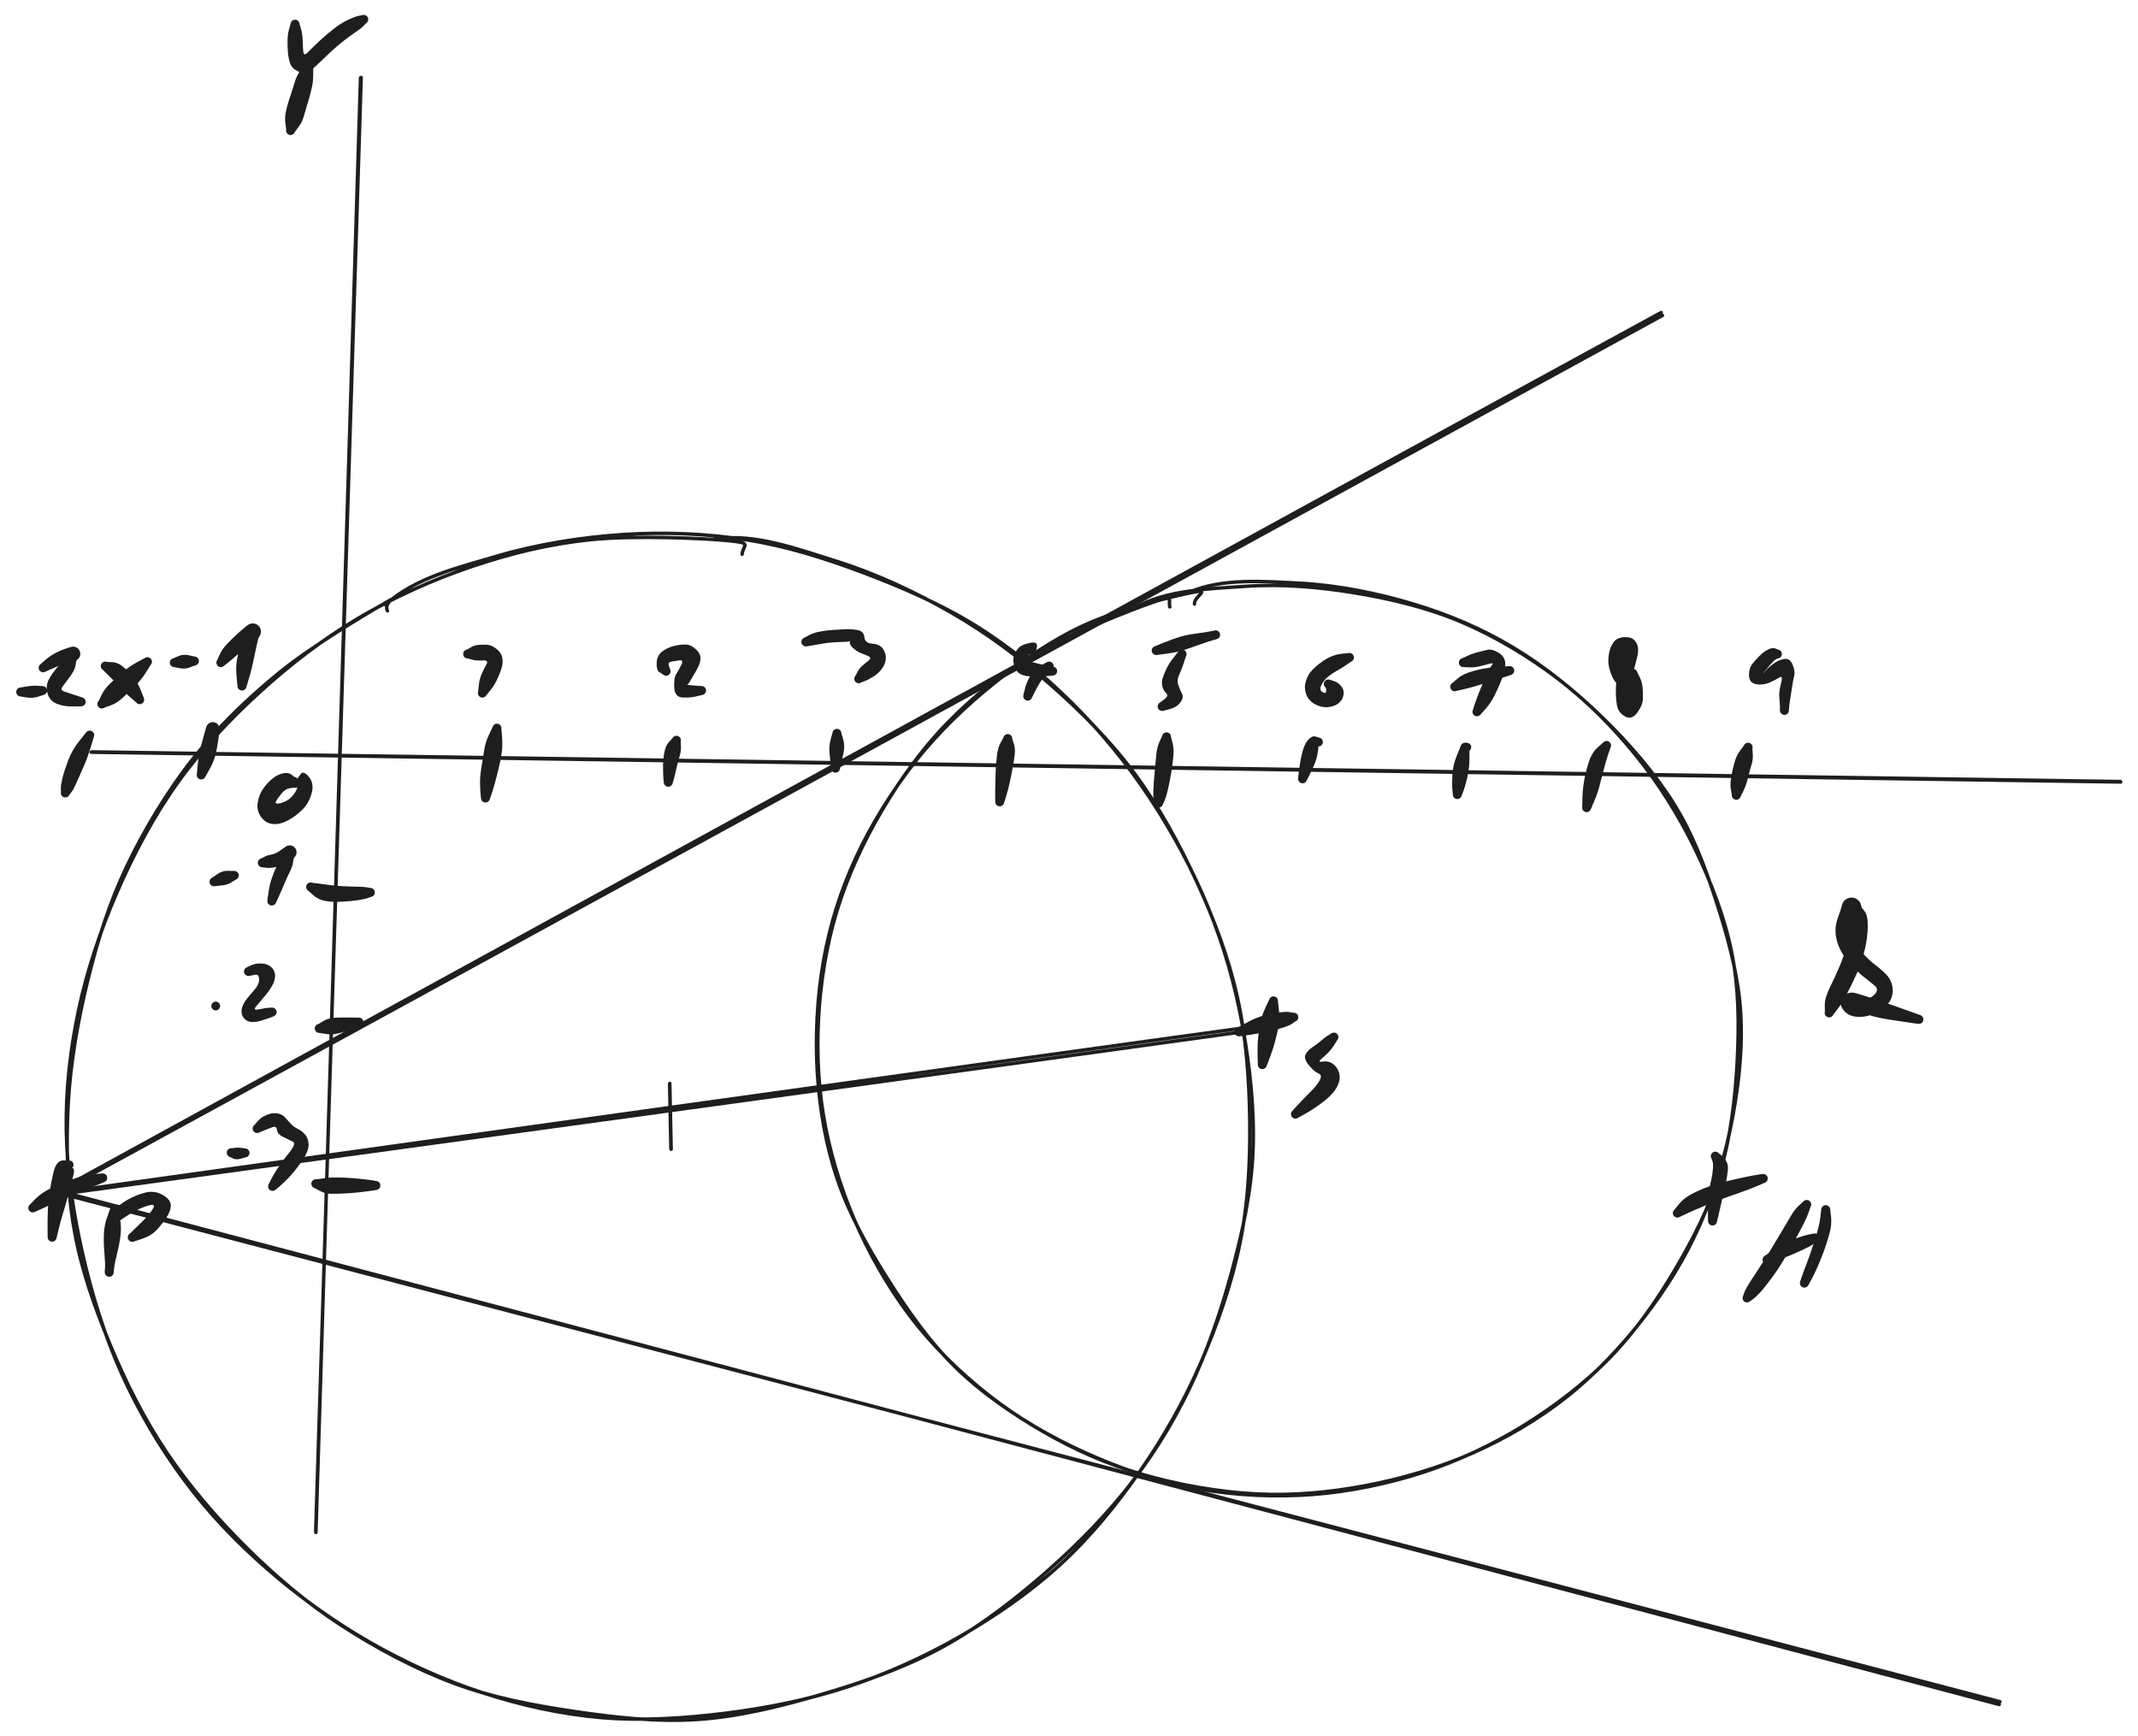 <svg version="1.1" xmlns="http://www.w3.org/2000/svg" viewBox="0 0 1238.962 1006" width="1238.962" height="1006" filter="invert(93%) hue-rotate(180deg)">
  <!-- svg-source:excalidraw -->
  
  <defs>
    <style class="style-fonts">
      @font-face {
        font-family: "Virgil";
        src: url("https://excalidraw.com/Virgil.woff2");
      }
      @font-face {
        font-family: "Cascadia";
        src: url("https://excalidraw.com/Cascadia.woff2");
      }
    </style>
    
  </defs>
  <rect x="0" y="0" width="1238.962" height="1006" fill="transparent"/><g stroke-linecap="round"><g transform="translate(53 436) rotate(0 588 8.5)"><path d="M-0.13 -0.08 C195.89 2.79, 979.93 14.3, 1175.96 17.18 M0.16 -0.28 C196.16 2.54, 979.82 14.06, 1175.79 16.92" stroke="#1e1e1e" stroke-width="2" fill="none"/></g></g><mask/><g stroke-linecap="round"><g transform="translate(209 45) rotate(0 -13 421.5)"><path d="M-0.08 0.06 C-4.4 140.58, -21.6 702.59, -25.92 843.07 M0.31 -0.12 C-4.03 140.34, -21.65 702.14, -26.06 842.69" stroke="#1e1e1e" stroke-width="2" fill="none"/></g></g><mask/><g transform="translate(179 38) rotate(0 -5.5 19.5)" stroke="none"><path fill="#1e1e1e" d="M 2.51,0.77 Q 2.51,0.77 2.51,4.86 2.51,8.95 1.89,11.89 1.28,14.84 0.41,17.97 -0.45,21.11 -1.41,24.16 -2.37,27.21 -3.13,29.97 -3.89,32.73 -5.99,35.54 -8.09,38.34 -8.27,38.73 -8.45,39.12 -8.74,39.43 -9.03,39.74 -9.40,39.94 -9.78,40.14 -10.20,40.21 -10.62,40.28 -11.04,40.21 -11.46,40.14 -11.83,39.95 -12.21,39.75 -12.50,39.44 -12.80,39.14 -12.98,38.75 -13.16,38.37 -13.20,37.94 -13.25,37.52 -13.16,37.11 -13.07,36.69 -12.86,36.33 -12.64,35.96 -12.32,35.68 -11.99,35.41 -11.60,35.25 -11.20,35.09 -10.78,35.06 -10.36,35.04 -9.95,35.15 -9.54,35.26 -9.18,35.50 -8.83,35.74 -8.57,36.07 -8.31,36.41 -8.18,36.81 -8.04,37.22 -8.04,37.64 -8.03,38.06 -8.17,38.47 -8.30,38.87 -8.56,39.21 -8.81,39.55 -9.16,39.79 -9.52,40.03 -9.92,40.15 -10.33,40.26 -10.76,40.24 -11.18,40.22 -11.58,40.06 -11.97,39.91 -12.30,39.63 -12.62,39.36 -12.84,39.00 -13.06,38.63 -13.16,38.22 -13.25,37.81 -13.21,37.38 -13.16,36.96 -13.16,36.96 -13.16,36.96 -13.60,33.67 -14.05,30.38 -13.42,27.14 -12.78,23.89 -11.82,20.94 -10.86,17.98 -9.92,15.09 -8.98,12.20 -8.04,9.10 -7.11,5.99 -4.81,2.61 -2.51,-0.77 -2.38,-1.06 -2.25,-1.35 -2.05,-1.60 -1.86,-1.85 -1.61,-2.04 -1.36,-2.24 -1.07,-2.37 -0.79,-2.50 -0.47,-2.56 -0.16,-2.62 0.14,-2.60 0.46,-2.58 0.76,-2.49 1.06,-2.39 1.34,-2.23 1.61,-2.07 1.83,-1.85 2.06,-1.62 2.22,-1.35 2.39,-1.08 2.48,-0.78 2.58,-0.48 2.60,-0.16 2.62,0.14 2.56,0.46 2.51,0.77 2.51,0.77 L 2.51,0.77 Z"/></g><g transform="translate(171 14) rotate(0 20.5 11.5)" stroke="none"><path fill="#1e1e1e" d="M 2.62,0 Q 2.62,0 3.46,2.87 4.29,5.75 4.37,9.27 4.45,12.79 4.74,15.80 5.03,18.81 7.35,16.36 9.67,13.92 14.07,9.80 18.48,5.69 22.81,2.38 27.13,-0.91 31.07,-2.70 35.01,-4.49 36.77,-4.79 38.54,-5.09 38.94,-5.23 39.34,-5.37 39.76,-5.38 40.19,-5.39 40.59,-5.26 41.00,-5.13 41.34,-4.88 41.68,-4.63 41.93,-4.28 42.17,-3.93 42.29,-3.52 42.41,-3.11 42.39,-2.69 42.38,-2.26 42.23,-1.87 42.08,-1.47 41.81,-1.14 41.54,-0.81 41.17,-0.59 40.81,-0.36 40.40,-0.27 39.99,-0.17 39.56,-0.21 39.14,-0.25 38.75,-0.42 38.36,-0.59 38.05,-0.88 37.74,-1.17 37.53,-1.54 37.33,-1.91 37.25,-2.33 37.18,-2.75 37.24,-3.17 37.30,-3.59 37.50,-3.97 37.69,-4.35 37.99,-4.64 38.30,-4.94 38.68,-5.12 39.06,-5.31 39.48,-5.36 39.91,-5.41 40.32,-5.33 40.74,-5.24 41.11,-5.03 41.47,-4.82 41.75,-4.50 42.03,-4.18 42.20,-3.79 42.36,-3.39 42.39,-2.97 42.42,-2.55 42.31,-2.13 42.20,-1.72 41.97,-1.37 41.74,-1.01 41.40,-0.75 41.07,-0.49 41.07,-0.49 41.07,-0.49 39.87,0.83 38.67,2.16 35.64,4.21 32.60,6.26 28.63,9.29 24.67,12.31 20.38,16.32 16.10,20.33 12.95,23.42 9.79,26.52 7.07,27.63 4.36,28.75 1.17,27.10 -2.01,25.45 -2.94,22.55 -3.88,19.65 -4.16,16.22 -4.45,12.79 -4.37,9.27 -4.29,5.75 -3.46,2.87 -2.62,0 -2.58,-0.31 -2.55,-0.62 -2.43,-0.92 -2.32,-1.22 -2.14,-1.48 -1.96,-1.74 -1.72,-1.95 -1.49,-2.16 -1.21,-2.30 -0.93,-2.45 -0.62,-2.53 -0.31,-2.60 0.00,-2.60 0.31,-2.60 0.62,-2.53 0.93,-2.45 1.21,-2.30 1.49,-2.16 1.72,-1.95 1.96,-1.74 2.14,-1.48 2.32,-1.22 2.43,-0.92 2.55,-0.62 2.58,-0.31 2.62,0.00 2.62,0.00 L 2.62,0 Z"/></g><g transform="translate(59 408) rotate(0 14 -13)" stroke="none"><path fill="#1e1e1e" d="M -1.74,-1.96 Q -1.74,-1.96 -0.11,-5.33 1.52,-8.70 4.84,-11.91 8.15,-15.11 12.05,-18.47 15.95,-21.82 20.30,-24.14 24.65,-26.46 25.01,-26.69 25.36,-26.93 25.77,-27.04 26.18,-27.16 26.60,-27.13 27.03,-27.11 27.42,-26.95 27.81,-26.79 28.14,-26.51 28.46,-26.24 28.68,-25.87 28.90,-25.51 28.99,-25.09 29.08,-24.68 29.03,-24.26 28.98,-23.83 28.80,-23.45 28.62,-23.06 28.33,-22.76 28.04,-22.45 27.66,-22.25 27.28,-22.05 26.86,-21.98 26.44,-21.92 26.03,-21.99 25.61,-22.06 25.23,-22.26 24.86,-22.46 24.57,-22.77 24.27,-23.08 24.10,-23.46 23.92,-23.85 23.88,-24.27 23.83,-24.69 23.92,-25.11 24.02,-25.52 24.24,-25.89 24.46,-26.25 24.78,-26.53 25.11,-26.80 25.50,-26.96 25.90,-27.11 26.32,-27.13 26.75,-27.15 27.16,-27.04 27.56,-26.92 27.92,-26.68 28.27,-26.44 28.52,-26.11 28.78,-25.77 28.91,-25.36 29.05,-24.96 29.05,-24.53 29.04,-24.11 28.91,-23.71 28.77,-23.31 28.51,-22.97 28.25,-22.63 28.25,-22.63 28.25,-22.63 25.61,-18.36 22.97,-14.10 19.38,-10.64 15.79,-7.19 12.30,-3.84 8.82,-0.49 5.28,0.73 1.74,1.96 1.48,2.14 1.22,2.32 0.92,2.43 0.63,2.54 0.31,2.58 0.00,2.62 -0.31,2.58 -0.62,2.55 -0.92,2.43 -1.21,2.32 -1.47,2.14 -1.73,1.96 -1.94,1.73 -2.15,1.49 -2.30,1.21 -2.45,0.93 -2.53,0.62 -2.60,0.32 -2.60,0.00 -2.60,-0.31 -2.53,-0.62 -2.45,-0.92 -2.31,-1.20 -2.16,-1.48 -1.95,-1.72 -1.74,-1.96 -1.74,-1.96 L -1.74,-1.96 Z"/></g><g transform="translate(61 386) rotate(0 10.5 10.5)" stroke="none"><path fill="#1e1e1e" d="M 1.06,-2.40 Q 1.06,-2.40 4.14,-2.27 7.22,-2.15 10.36,0.42 13.49,3.01 16.17,6.30 18.85,9.59 20.49,13.80 22.13,18.00 22.31,18.39 22.49,18.77 22.54,19.19 22.59,19.62 22.50,20.03 22.41,20.45 22.19,20.81 21.97,21.18 21.65,21.45 21.32,21.73 20.93,21.89 20.54,22.05 20.11,22.07 19.69,22.10 19.28,21.98 18.87,21.87 18.52,21.63 18.16,21.40 17.90,21.06 17.65,20.72 17.51,20.32 17.37,19.92 17.37,19.49 17.37,19.07 17.50,18.67 17.64,18.26 17.89,17.92 18.15,17.58 18.50,17.34 18.85,17.10 19.26,16.99 19.67,16.87 20.09,16.90 20.52,16.92 20.91,17.07 21.31,17.23 21.63,17.50 21.96,17.78 22.18,18.14 22.40,18.50 22.49,18.92 22.58,19.33 22.54,19.75 22.50,20.18 22.32,20.56 22.14,20.95 21.85,21.26 21.56,21.57 21.18,21.77 20.81,21.97 20.39,22.04 19.97,22.11 19.55,22.04 19.13,21.98 18.76,21.78 18.38,21.58 18.09,21.27 17.79,20.97 17.79,20.97 17.79,20.97 14.75,18.32 11.71,15.67 9.35,13.05 7.00,10.43 5.06,8.59 3.12,6.75 1.02,4.57 -1.06,2.40 -1.33,2.23 -1.61,2.07 -1.83,1.85 -2.06,1.62 -2.22,1.35 -2.39,1.08 -2.48,0.78 -2.58,0.48 -2.60,0.16 -2.62,-0.14 -2.56,-0.45 -2.51,-0.76 -2.38,-1.05 -2.25,-1.34 -2.05,-1.59 -1.86,-1.84 -1.61,-2.04 -1.36,-2.24 -1.08,-2.37 -0.79,-2.50 -0.48,-2.56 -0.17,-2.62 0.14,-2.60 0.46,-2.58 0.76,-2.49 1.06,-2.40 1.06,-2.40 L 1.06,-2.40 Z"/></g><g transform="translate(171 454) rotate(0 -5 7.5)" stroke="none"><path fill="#1e1e1e" d="M -0.92,2.45 Q -0.92,2.45 -3.23,2.82 -5.55,3.18 -7.69,5.67 -9.83,8.16 -10.98,10.29 -12.14,12.41 -8.18,11.36 -4.22,10.31 -1.75,7.54 0.71,4.77 1.31,2.36 1.91,-0.05 -0.52,0.08 -2.95,0.21 -3.09,-0.07 -3.23,-0.35 -3.30,-0.66 -3.37,-0.97 -3.36,-1.28 -3.35,-1.60 -3.27,-1.91 -3.19,-2.21 -3.03,-2.49 -2.88,-2.76 -2.66,-3.00 -2.45,-3.23 -2.18,-3.40 -1.92,-3.57 -1.62,-3.68 -1.32,-3.78 -1.00,-3.81 -0.69,-3.84 -0.37,-3.80 -0.06,-3.75 0.22,-3.63 0.51,-3.51 0.77,-3.33 1.03,-3.14 1.23,-2.90 1.43,-2.66 1.61,-2.24 1.79,-1.82 1.82,-1.39 1.85,-0.97 1.74,-0.56 1.63,-0.15 1.40,0.20 1.17,0.55 0.83,0.81 0.50,1.08 0.10,1.22 -0.29,1.36 -0.72,1.36 -1.14,1.37 -1.55,1.24 -1.95,1.11 -2.29,0.86 -2.64,0.60 -2.88,0.25 -3.12,-0.08 -3.24,-0.49 -3.36,-0.90 -3.34,-1.32 -3.33,-1.75 -3.17,-2.15 -3.02,-2.54 -2.75,-2.87 -2.48,-3.20 -2.12,-3.42 -1.76,-3.65 -1.34,-3.74 -0.93,-3.84 -0.51,-3.80 -0.08,-3.76 0.29,-3.59 0.68,-3.41 0.99,-3.12 1.31,-2.84 1.51,-2.46 1.71,-2.09 1.79,-1.67 1.86,-1.25 1.80,-0.83 1.74,-0.41 1.54,-0.03 1.35,0.33 1.04,0.63 0.74,0.93 0.36,1.11 -0.02,1.29 -0.44,1.34 -0.86,1.40 -1.28,1.31 -1.69,1.22 -2.06,1.01 -2.43,0.80 -2.71,0.48 -2.99,0.15 -2.97,0.18 -2.95,0.21 -3.09,-0.07 -3.23,-0.35 -3.30,-0.66 -3.37,-0.97 -3.36,-1.28 -3.35,-1.60 -3.27,-1.91 -3.19,-2.21 -3.03,-2.49 -2.88,-2.76 -2.66,-3.00 -2.45,-3.23 -2.18,-3.40 -1.92,-3.57 -1.62,-3.68 -1.32,-3.78 -1.00,-3.81 -0.69,-3.84 -0.37,-3.80 -0.06,-3.75 0.22,-3.63 0.51,-3.51 0.77,-3.33 1.03,-3.14 1.23,-2.90 1.43,-2.66 3.06,-5.19 4.69,-7.73 7.90,-3.94 11.10,-0.15 9.68,5.40 8.26,10.96 4.63,14.78 1.00,18.60 -3.85,21.27 -8.71,23.94 -12.86,23.53 -17.02,23.12 -19.63,19.57 -22.25,16.03 -21.73,11.78 -21.21,7.53 -19.22,4.21 -17.24,0.89 -14.04,-2.02 -10.83,-4.94 -7.24,-5.79 -3.64,-6.63 -1.36,-4.54 0.92,-2.45 1.20,-2.31 1.48,-2.16 1.72,-1.95 1.95,-1.74 2.14,-1.48 2.32,-1.22 2.43,-0.93 2.54,-0.63 2.58,-0.32 2.62,-0.00 2.58,0.30 2.55,0.61 2.44,0.91 2.33,1.21 2.15,1.47 1.97,1.73 1.73,1.94 1.49,2.15 1.22,2.30 0.94,2.45 0.63,2.52 0.32,2.60 0.00,2.60 -0.30,2.60 -0.61,2.53 -0.92,2.45 -0.92,2.45 L -0.92,2.45 Z"/></g><g transform="translate(288 422) rotate(0 -3.5 21)" stroke="none"><path fill="#1e1e1e" d="M 2.58,0.48 Q 2.58,0.48 2.95,5.31 3.33,10.14 2.70,14.58 2.06,19.02 0.68,24.52 -0.69,30.02 -1.78,33.75 -2.87,37.48 -3.47,39.13 -4.08,40.79 -4.20,41.20 -4.32,41.61 -4.56,41.95 -4.81,42.30 -5.15,42.56 -5.49,42.81 -5.89,42.94 -6.30,43.07 -6.72,43.07 -7.15,43.06 -7.55,42.92 -7.95,42.78 -8.28,42.52 -8.62,42.26 -8.85,41.90 -9.09,41.55 -9.20,41.14 -9.30,40.73 -9.28,40.30 -9.25,39.88 -9.09,39.49 -8.92,39.09 -8.65,38.77 -8.37,38.45 -8.00,38.24 -7.63,38.02 -7.22,37.94 -6.80,37.85 -6.38,37.90 -5.96,37.95 -5.57,38.14 -5.19,38.32 -4.89,38.61 -4.58,38.91 -4.39,39.29 -4.19,39.67 -4.13,40.09 -4.06,40.51 -4.14,40.92 -4.21,41.34 -4.42,41.72 -4.62,42.09 -4.93,42.38 -5.24,42.67 -5.63,42.84 -6.02,43.01 -6.44,43.05 -6.86,43.10 -7.28,43.00 -7.69,42.90 -8.05,42.68 -8.42,42.46 -8.69,42.13 -8.96,41.80 -9.11,41.40 -9.26,41.01 -9.28,40.58 -9.30,40.16 -9.30,40.16 -9.30,40.16 -9.49,38.41 -9.69,36.65 -9.81,32.36 -9.92,28.06 -9.03,22.80 -8.13,17.54 -7.45,12.90 -6.78,8.25 -4.68,3.88 -2.58,-0.48 -2.48,-0.78 -2.39,-1.08 -2.22,-1.35 -2.06,-1.62 -1.83,-1.85 -1.61,-2.07 -1.33,-2.23 -1.06,-2.39 -0.76,-2.49 -0.46,-2.58 -0.14,-2.60 0.16,-2.62 0.48,-2.56 0.79,-2.50 1.08,-2.37 1.36,-2.24 1.61,-2.04 1.86,-1.84 2.05,-1.59 2.25,-1.34 2.38,-1.06 2.51,-0.77 2.56,-0.45 2.62,-0.14 2.60,0.16 2.58,0.48 2.58,0.48 L 2.58,0.48 Z"/></g><g transform="translate(392 429) rotate(0 -2.5 12)" stroke="none"><path fill="#1e1e1e" d="M 2.45,0.92 Q 2.45,0.92 2.62,3.60 2.78,6.28 1.69,9.80 0.60,13.32 -0.24,17.19 -1.09,21.06 -1.61,22.83 -2.13,24.59 -2.24,25.00 -2.34,25.41 -2.58,25.77 -2.81,26.12 -3.15,26.38 -3.48,26.64 -3.88,26.79 -4.28,26.93 -4.71,26.93 -5.13,26.94 -5.54,26.81 -5.94,26.68 -6.28,26.43 -6.63,26.17 -6.87,25.82 -7.11,25.48 -7.23,25.07 -7.35,24.66 -7.33,24.24 -7.32,23.81 -7.16,23.41 -7.01,23.02 -6.74,22.69 -6.47,22.36 -6.11,22.14 -5.75,21.91 -5.34,21.82 -4.92,21.72 -4.50,21.76 -4.08,21.80 -3.69,21.97 -3.30,22.15 -2.99,22.43 -2.67,22.72 -2.47,23.10 -2.27,23.47 -2.19,23.89 -2.12,24.30 -2.18,24.72 -2.24,25.15 -2.44,25.52 -2.63,25.90 -2.94,26.20 -3.24,26.49 -3.62,26.68 -4.01,26.86 -4.43,26.91 -4.85,26.97 -5.27,26.88 -5.68,26.79 -6.05,26.58 -6.42,26.37 -6.70,26.05 -6.98,25.73 -7.14,25.33 -7.30,24.94 -7.33,24.52 -7.36,24.09 -7.36,24.09 -7.36,24.09 -7.54,22.26 -7.72,20.44 -7.77,15.86 -7.82,11.28 -7.02,7.09 -6.23,2.91 -4.34,0.99 -2.45,-0.92 -2.31,-1.20 -2.16,-1.48 -1.95,-1.72 -1.74,-1.95 -1.48,-2.14 -1.22,-2.32 -0.93,-2.43 -0.63,-2.54 -0.32,-2.58 -0.00,-2.62 0.30,-2.58 0.61,-2.55 0.91,-2.44 1.21,-2.33 1.47,-2.15 1.73,-1.97 1.94,-1.73 2.15,-1.49 2.30,-1.22 2.45,-0.94 2.52,-0.63 2.60,-0.32 2.60,-0.00 2.60,0.30 2.53,0.61 2.45,0.92 2.45,0.92 L 2.45,0.92 Z"/></g><g transform="translate(485 425) rotate(0 0 10.5)" stroke="none"><path fill="#1e1e1e" d="M 2.62,0 Q 2.62,0 3.69,3.73 4.76,7.47 3.67,12.04 2.59,16.60 2.19,18.48 1.80,20.36 1.70,20.77 1.61,21.19 1.38,21.55 1.16,21.91 0.83,22.18 0.51,22.46 0.11,22.61 -0.28,22.76 -0.70,22.78 -1.13,22.80 -1.53,22.68 -1.94,22.56 -2.29,22.32 -2.64,22.08 -2.89,21.74 -3.15,21.40 -3.28,20.99 -3.41,20.59 -3.41,20.16 -3.40,19.74 -3.26,19.34 -3.12,18.94 -2.86,18.60 -2.60,18.27 -2.25,18.03 -1.89,17.80 -1.48,17.69 -1.07,17.58 -0.65,17.60 -0.22,17.63 0.16,17.79 0.55,17.95 0.87,18.23 1.20,18.51 1.41,18.88 1.63,19.24 1.71,19.66 1.80,20.08 1.75,20.50 1.70,20.92 1.52,21.30 1.33,21.69 1.04,21.99 0.74,22.30 0.37,22.49 -0.00,22.69 -0.42,22.75 -0.84,22.82 -1.26,22.74 -1.68,22.67 -2.05,22.47 -2.43,22.27 -2.71,21.95 -3.00,21.64 -3.18,21.25 -3.35,20.87 -3.39,20.44 -3.44,20.02 -3.44,20.02 -3.44,20.02 -3.59,18.11 -3.74,16.19 -4.25,11.83 -4.76,7.47 -3.69,3.73 -2.62,0 -2.58,-0.31 -2.55,-0.62 -2.43,-0.92 -2.32,-1.22 -2.14,-1.48 -1.96,-1.74 -1.72,-1.95 -1.49,-2.16 -1.21,-2.30 -0.93,-2.45 -0.62,-2.53 -0.31,-2.60 0.00,-2.60 0.31,-2.60 0.62,-2.53 0.93,-2.45 1.21,-2.30 1.49,-2.16 1.72,-1.95 1.96,-1.74 2.14,-1.48 2.32,-1.22 2.43,-0.92 2.55,-0.62 2.58,-0.31 2.62,0.00 2.62,0.00 L 2.62,0 Z"/></g><g transform="translate(584 428) rotate(0 -2.5 18.5)" stroke="none"><path fill="#1e1e1e" d="M 2.61,0.26 Q 2.61,0.26 3.60,3.26 4.59,6.26 3.78,11.31 2.96,16.36 1.97,21.51 0.97,26.66 -0.05,30.34 -1.08,34.01 -1.57,35.54 -2.06,37.06 -2.19,37.47 -2.32,37.87 -2.57,38.22 -2.82,38.56 -3.17,38.80 -3.51,39.05 -3.92,39.17 -4.33,39.29 -4.75,39.27 -5.18,39.26 -5.57,39.11 -5.97,38.96 -6.30,38.69 -6.63,38.42 -6.86,38.06 -7.08,37.70 -7.18,37.29 -7.28,36.87 -7.24,36.45 -7.20,36.03 -7.03,35.64 -6.86,35.25 -6.57,34.94 -6.28,34.62 -5.91,34.42 -5.54,34.21 -5.12,34.13 -4.71,34.06 -4.28,34.12 -3.86,34.18 -3.49,34.37 -3.11,34.57 -2.81,34.87 -2.51,35.17 -2.33,35.55 -2.14,35.94 -2.09,36.36 -2.03,36.78 -2.12,37.20 -2.20,37.61 -2.41,37.98 -2.63,38.35 -2.95,38.63 -3.26,38.91 -3.66,39.08 -4.05,39.24 -4.47,39.27 -4.90,39.30 -5.31,39.19 -5.72,39.09 -6.08,38.86 -6.43,38.62 -6.69,38.29 -6.96,37.96 -7.10,37.56 -7.24,37.16 -7.25,36.73 -7.26,36.31 -7.26,36.31 -7.26,36.31 -7.29,34.71 -7.33,33.10 -7.29,29.43 -7.25,25.75 -7.07,20.36 -6.90,14.97 -6.32,10.10 -5.74,5.23 -4.18,2.48 -2.61,-0.26 -2.54,-0.57 -2.47,-0.87 -2.33,-1.16 -2.19,-1.44 -1.98,-1.68 -1.78,-1.92 -1.52,-2.11 -1.26,-2.29 -0.97,-2.41 -0.68,-2.53 -0.36,-2.58 -0.05,-2.62 0.25,-2.59 0.57,-2.56 0.87,-2.45 1.17,-2.35 1.43,-2.17 1.69,-2.00 1.91,-1.76 2.12,-1.53 2.28,-1.26 2.43,-0.98 2.51,-0.67 2.60,-0.37 2.60,-0.05 2.61,0.26 2.61,0.26 L 2.61,0.26 Z"/></g><g transform="translate(180 514) rotate(0 18 2.5)" stroke="none"><path fill="#1e1e1e" d="M 1.08,-2.39 Q 1.08,-2.39 4.68,-1.96 8.29,-1.53 11.09,-1.10 13.88,-0.66 18.90,-0.42 23.91,-0.17 27.54,-0.13 31.16,-0.08 32.80,0.24 34.43,0.56 34.85,0.60 35.27,0.64 35.66,0.80 36.05,0.97 36.37,1.26 36.69,1.54 36.89,1.91 37.10,2.28 37.18,2.70 37.26,3.12 37.20,3.54 37.15,3.96 36.96,4.34 36.77,4.72 36.47,5.02 36.16,5.32 35.78,5.51 35.40,5.70 34.98,5.75 34.56,5.81 34.14,5.73 33.73,5.65 33.36,5.44 32.99,5.23 32.70,4.91 32.42,4.59 32.25,4.20 32.09,3.81 32.05,3.39 32.02,2.97 32.12,2.55 32.23,2.14 32.45,1.78 32.68,1.43 33.02,1.16 33.35,0.89 33.75,0.75 34.15,0.60 34.57,0.59 35.00,0.58 35.40,0.71 35.81,0.83 36.15,1.08 36.50,1.33 36.74,1.67 36.99,2.02 37.12,2.43 37.24,2.83 37.23,3.26 37.21,3.68 37.07,4.08 36.92,4.48 36.65,4.81 36.39,5.14 36.03,5.37 35.67,5.60 35.26,5.70 34.84,5.80 34.84,5.80 34.85,5.80 33.29,6.38 31.73,6.97 27.84,7.61 23.96,8.25 18.07,8.55 12.18,8.86 8.27,8.07 4.35,7.28 1.63,4.83 -1.08,2.39 -1.35,2.22 -1.62,2.06 -1.85,1.83 -2.07,1.61 -2.23,1.34 -2.39,1.06 -2.49,0.76 -2.58,0.46 -2.60,0.14 -2.62,-0.16 -2.56,-0.47 -2.50,-0.79 -2.37,-1.07 -2.24,-1.36 -2.04,-1.61 -1.85,-1.86 -1.60,-2.05 -1.35,-2.25 -1.06,-2.38 -0.77,-2.51 -0.46,-2.56 -0.14,-2.62 0.16,-2.60 0.48,-2.58 0.78,-2.48 1.08,-2.39 1.08,-2.39 L 1.08,-2.39 Z"/></g><g transform="translate(185 596) rotate(0 10.5 -1.5)" stroke="none"><path fill="#1e1e1e" d="M -0.46,-2.58 Q -0.46,-2.58 2.47,-4.34 5.42,-6.10 9.52,-6.24 13.62,-6.38 18.12,-6.32 22.61,-6.26 23.04,-6.26 23.46,-6.26 23.87,-6.13 24.27,-5.99 24.61,-5.74 24.95,-5.48 25.19,-5.13 25.42,-4.78 25.54,-4.37 25.65,-3.96 25.63,-3.54 25.61,-3.11 25.45,-2.72 25.29,-2.32 25.02,-2.00 24.74,-1.67 24.38,-1.45 24.02,-1.23 23.60,-1.14 23.19,-1.05 22.76,-1.10 22.34,-1.14 21.96,-1.32 21.57,-1.50 21.26,-1.79 20.95,-2.08 20.75,-2.46 20.55,-2.83 20.48,-3.25 20.42,-3.67 20.48,-4.09 20.55,-4.51 20.75,-4.88 20.95,-5.26 21.26,-5.55 21.57,-5.84 21.95,-6.02 22.34,-6.20 22.76,-6.25 23.18,-6.30 23.60,-6.20 24.01,-6.11 24.38,-5.89 24.74,-5.68 25.02,-5.35 25.29,-5.03 25.45,-4.63 25.61,-4.24 25.63,-3.82 25.65,-3.39 25.54,-2.98 25.43,-2.57 25.19,-2.22 24.95,-1.87 24.61,-1.61 24.27,-1.35 23.87,-1.22 23.47,-1.08 23.47,-1.08 23.47,-1.08 19.11,0.43 14.75,1.95 10.98,2.87 7.22,3.80 3.84,3.19 0.46,2.58 0.15,2.60 -0.16,2.62 -0.47,2.56 -0.78,2.50 -1.07,2.37 -1.36,2.24 -1.61,2.05 -1.85,1.85 -2.05,1.60 -2.24,1.35 -2.37,1.06 -2.50,0.77 -2.56,0.46 -2.62,0.15 -2.60,-0.16 -2.58,-0.47 -2.48,-0.77 -2.39,-1.08 -2.22,-1.35 -2.06,-1.62 -1.84,-1.84 -1.61,-2.07 -1.34,-2.23 -1.07,-2.39 -0.77,-2.49 -0.46,-2.58 -0.46,-2.58 L -0.46,-2.58 Z"/></g><g transform="translate(183 686) rotate(0 19 1)" stroke="none"><path fill="#1e1e1e" d="M 0.46,-2.58 Q 0.46,-2.58 3.81,-3.05 7.15,-3.52 9.48,-3.61 11.81,-3.70 16.18,-3.55 20.55,-3.41 25.57,-2.86 30.59,-2.32 32.71,-1.97 34.84,-1.62 35.26,-1.55 35.68,-1.48 36.06,-1.28 36.43,-1.08 36.73,-0.78 37.02,-0.47 37.20,-0.08 37.38,0.29 37.42,0.72 37.47,1.14 37.38,1.55 37.29,1.97 37.07,2.33 36.85,2.70 36.53,2.97 36.21,3.25 35.81,3.41 35.42,3.56 34.99,3.59 34.57,3.61 34.16,3.50 33.75,3.39 33.40,3.15 33.04,2.91 32.79,2.57 32.53,2.23 32.39,1.83 32.26,1.43 32.26,1.00 32.26,0.58 32.39,0.18 32.53,-0.22 32.78,-0.56 33.04,-0.89 33.39,-1.13 33.74,-1.37 34.15,-1.49 34.56,-1.60 34.98,-1.58 35.41,-1.56 35.80,-1.40 36.20,-1.24 36.52,-0.97 36.85,-0.69 37.07,-0.33 37.29,0.02 37.38,0.44 37.47,0.85 37.43,1.28 37.38,1.70 37.20,2.09 37.02,2.47 36.73,2.78 36.44,3.09 36.07,3.29 35.69,3.49 35.27,3.56 34.85,3.63 34.85,3.63 34.85,3.63 32.72,3.99 30.60,4.35 25.59,4.90 20.59,5.46 16.27,5.64 11.96,5.82 8.72,5.82 5.49,5.82 2.51,4.20 -0.46,2.58 -0.77,2.49 -1.07,2.39 -1.34,2.23 -1.61,2.06 -1.84,1.84 -2.06,1.62 -2.22,1.35 -2.39,1.08 -2.48,0.77 -2.58,0.47 -2.60,0.16 -2.62,-0.15 -2.56,-0.46 -2.50,-0.77 -2.37,-1.06 -2.24,-1.35 -2.05,-1.60 -1.85,-1.85 -1.61,-2.05 -1.36,-2.24 -1.07,-2.37 -0.78,-2.50 -0.47,-2.56 -0.16,-2.62 0.15,-2.60 0.47,-2.58 0.46,-2.58 L 0.46,-2.58 Z"/></g><g transform="translate(124 428) rotate(0 -4 8.5)" stroke="none"><path fill="#1e1e1e" d="M -2.59,0.43 Q -2.59,0.43 -3.40,-1.25 -4.21,-2.94 -4.39,-4.68 -4.58,-6.42 -4.42,-6.87 -4.26,-7.32 -3.99,-7.73 -3.72,-8.13 -3.37,-8.46 -3.01,-8.78 -2.59,-9.02 -2.17,-9.25 -1.70,-9.38 -1.24,-9.50 -0.75,-9.51 -0.27,-9.52 0.19,-9.41 0.66,-9.31 1.09,-9.09 1.53,-8.88 1.89,-8.56 2.26,-8.25 2.54,-7.86 2.83,-7.47 3.01,-7.02 3.19,-6.57 3.25,-6.09 3.32,-5.61 3.27,-5.13 3.22,-4.65 2.47,0.80 1.73,6.25 0.72,9.98 -0.27,13.70 -2.58,17.81 -4.90,21.92 -5.09,22.30 -5.28,22.68 -5.59,22.97 -5.89,23.27 -6.27,23.46 -6.65,23.64 -7.08,23.69 -7.50,23.75 -7.91,23.66 -8.33,23.58 -8.70,23.37 -9.07,23.15 -9.35,22.83 -9.63,22.51 -9.79,22.12 -9.95,21.73 -9.98,21.31 -10.01,20.88 -9.91,20.47 -9.80,20.06 -9.57,19.70 -9.34,19.35 -9.00,19.09 -8.67,18.82 -8.27,18.68 -7.87,18.54 -7.44,18.53 -7.02,18.52 -6.61,18.65 -6.21,18.78 -5.87,19.03 -5.52,19.29 -5.28,19.63 -5.03,19.98 -4.91,20.39 -4.79,20.80 -4.81,21.22 -4.82,21.64 -4.98,22.04 -5.13,22.44 -5.40,22.77 -5.67,23.10 -6.03,23.32 -6.39,23.55 -6.80,23.64 -7.21,23.74 -7.64,23.70 -8.06,23.67 -8.45,23.49 -8.84,23.32 -9.15,23.03 -9.46,22.75 -9.67,22.38 -9.87,22.00 -9.95,21.58 -10.03,21.17 -9.96,20.75 -9.90,20.33 -9.90,20.33 -9.90,20.33 -9.51,15.94 -9.12,11.56 -8.37,8.03 -7.61,4.50 -6.10,-0.95 -4.58,-6.42 -4.42,-6.87 -4.26,-7.32 -3.99,-7.73 -3.72,-8.13 -3.37,-8.46 -3.01,-8.78 -2.59,-9.02 -2.17,-9.25 -1.70,-9.38 -1.24,-9.50 -0.75,-9.51 -0.27,-9.52 0.19,-9.41 0.66,-9.31 1.09,-9.09 1.53,-8.88 1.89,-8.56 2.26,-8.25 2.54,-7.86 2.82,-7.47 3.01,-7.02 3.19,-6.57 3.25,-6.09 3.32,-5.61 3.27,-5.13 3.22,-4.65 3.14,-4.30 3.06,-3.95 2.82,-2.19 2.59,-0.43 2.60,-0.11 2.61,0.20 2.55,0.51 2.49,0.82 2.36,1.10 2.22,1.39 2.02,1.64 1.82,1.88 1.57,2.07 1.32,2.26 1.03,2.39 0.74,2.51 0.42,2.57 0.11,2.62 -0.19,2.59 -0.51,2.57 -0.81,2.47 -1.11,2.37 -1.38,2.20 -1.65,2.04 -1.87,1.81 -2.09,1.58 -2.25,1.31 -2.41,1.03 -2.50,0.73 -2.59,0.43 -2.59,0.43 L -2.59,0.43 Z"/></g><g transform="translate(52 426) rotate(0 -7.5 17)" stroke="none"><path fill="#1e1e1e" d="M 2.32,1.22 Q 2.32,1.22 0.51,7.24 -1.30,13.26 -3.75,18.74 -6.20,24.22 -7.78,27.85 -9.36,31.48 -10.52,32.93 -11.69,34.38 -11.89,34.76 -12.08,35.13 -12.39,35.43 -12.70,35.72 -13.08,35.90 -13.47,36.08 -13.89,36.13 -14.31,36.17 -14.73,36.08 -15.14,35.99 -15.51,35.78 -15.87,35.56 -16.15,35.24 -16.43,34.91 -16.59,34.52 -16.74,34.12 -16.77,33.70 -16.79,33.28 -16.68,32.87 -16.57,32.46 -16.33,32.10 -16.09,31.75 -15.76,31.49 -15.42,31.23 -15.02,31.10 -14.61,30.96 -14.19,30.96 -13.76,30.96 -13.36,31.09 -12.96,31.23 -12.62,31.48 -12.28,31.74 -12.04,32.09 -11.80,32.44 -11.69,32.85 -11.57,33.26 -11.59,33.68 -11.61,34.11 -11.77,34.50 -11.93,34.90 -12.20,35.22 -12.47,35.55 -12.84,35.77 -13.20,35.99 -13.62,36.08 -14.03,36.17 -14.45,36.13 -14.88,36.08 -15.26,35.91 -15.65,35.73 -15.96,35.44 -16.27,35.15 -16.47,34.77 -16.67,34.40 -16.74,33.98 -16.81,33.56 -16.74,33.14 -16.67,32.72 -16.67,32.72 -16.67,32.72 -16.74,30.86 -16.80,29.01 -15.79,24.85 -14.77,20.70 -12.48,14.64 -10.19,8.58 -6.26,3.68 -2.32,-1.22 -2.14,-1.48 -1.96,-1.74 -1.72,-1.95 -1.48,-2.16 -1.20,-2.31 -0.92,-2.45 -0.62,-2.53 -0.31,-2.60 0.00,-2.60 0.31,-2.60 0.62,-2.53 0.93,-2.45 1.21,-2.30 1.49,-2.15 1.73,-1.94 1.96,-1.73 2.14,-1.47 2.32,-1.21 2.43,-0.92 2.55,-0.62 2.58,-0.31 2.62,0.00 2.58,0.31 2.54,0.63 2.43,0.92 2.32,1.22 2.32,1.22 L 2.32,1.22 Z"/></g><g transform="translate(40 675) rotate(0 -5 20.5)" stroke="none"><path fill="#1e1e1e" d="M -0.83,2.49 Q -0.83,2.49 1.47,1.94 3.77,1.40 2.33,6.87 0.90,12.35 -0.67,18.24 -2.24,24.14 -3.68,28.79 -5.12,33.44 -6.14,37.85 -7.17,42.26 -7.28,42.67 -7.39,43.08 -7.63,43.43 -7.87,43.78 -8.21,44.04 -8.54,44.30 -8.95,44.43 -9.35,44.57 -9.77,44.57 -10.20,44.57 -10.60,44.44 -11.01,44.30 -11.34,44.04 -11.68,43.79 -11.92,43.44 -12.16,43.08 -12.28,42.68 -12.39,42.27 -12.37,41.84 -12.35,41.42 -12.19,41.02 -12.03,40.63 -11.76,40.30 -11.48,39.98 -11.12,39.76 -10.76,39.54 -10.34,39.45 -9.93,39.36 -9.50,39.40 -9.08,39.45 -8.69,39.62 -8.31,39.80 -8.00,40.09 -7.69,40.38 -7.49,40.76 -7.29,41.14 -7.22,41.55 -7.15,41.97 -7.22,42.39 -7.29,42.81 -7.49,43.19 -7.69,43.56 -7.99,43.86 -8.30,44.15 -8.69,44.33 -9.07,44.51 -9.50,44.55 -9.92,44.60 -10.33,44.51 -10.75,44.42 -11.11,44.20 -11.48,43.98 -11.75,43.66 -12.03,43.34 -12.19,42.94 -12.34,42.55 -12.37,42.12 -12.39,41.70 -12.39,41.70 -12.39,41.70 -12.44,36.96 -12.48,32.21 -12.31,27.17 -12.13,22.12 -11.25,16.02 -10.37,9.92 -8.80,3.68 -7.22,-2.55 -3.19,-2.52 0.83,-2.49 1.11,-2.35 1.40,-2.22 1.64,-2.02 1.89,-1.82 2.08,-1.56 2.27,-1.31 2.39,-1.02 2.52,-0.73 2.57,-0.41 2.62,-0.10 2.59,0.20 2.57,0.52 2.47,0.82 2.37,1.12 2.20,1.39 2.03,1.66 1.80,1.87 1.57,2.09 1.30,2.25 1.03,2.41 0.72,2.50 0.42,2.59 0.10,2.60 -0.21,2.61 -0.52,2.55 -0.83,2.49 -0.83,2.49 L -0.83,2.49 Z"/></g><g transform="translate(19 700) rotate(0 21.5 -9)" stroke="none"><path fill="#1e1e1e" d="M -1.49,-2.15 Q -1.49,-2.15 1.75,-5.45 5.00,-8.75 10.63,-11.46 16.25,-14.18 22.17,-16.32 28.09,-18.45 32.31,-19.07 36.52,-19.69 38.23,-19.82 39.94,-19.95 40.36,-19.98 40.79,-20.02 41.20,-19.91 41.61,-19.81 41.97,-19.58 42.33,-19.35 42.59,-19.02 42.86,-18.68 43.00,-18.29 43.15,-17.89 43.16,-17.46 43.17,-17.04 43.04,-16.63 42.92,-16.22 42.67,-15.88 42.42,-15.54 42.07,-15.29 41.72,-15.04 41.32,-14.92 40.91,-14.80 40.49,-14.81 40.06,-14.82 39.66,-14.97 39.27,-15.12 38.94,-15.39 38.60,-15.65 38.38,-16.01 38.15,-16.37 38.05,-16.78 37.95,-17.20 37.98,-17.62 38.02,-18.04 38.19,-18.43 38.36,-18.82 38.64,-19.14 38.93,-19.45 39.30,-19.66 39.67,-19.87 40.09,-19.95 40.50,-20.03 40.93,-19.97 41.35,-19.91 41.73,-19.72 42.11,-19.53 42.41,-19.23 42.71,-18.92 42.89,-18.54 43.08,-18.16 43.14,-17.74 43.19,-17.32 43.11,-16.90 43.03,-16.48 42.82,-16.12 42.61,-15.75 42.29,-15.46 41.97,-15.18 41.58,-15.02 41.19,-14.85 41.19,-14.85 41.19,-14.85 39.61,-14.18 38.04,-13.50 34.52,-12.23 31.01,-10.95 25.50,-8.63 20.00,-6.31 14.97,-3.95 9.94,-1.59 5.71,0.28 1.49,2.15 1.21,2.30 0.93,2.45 0.62,2.53 0.32,2.60 0.00,2.60 -0.31,2.60 -0.62,2.53 -0.92,2.45 -1.20,2.31 -1.48,2.16 -1.72,1.95 -1.96,1.74 -2.14,1.48 -2.32,1.22 -2.43,0.92 -2.54,0.63 -2.58,0.31 -2.62,0.00 -2.58,-0.31 -2.55,-0.62 -2.43,-0.92 -2.32,-1.21 -2.14,-1.47 -1.96,-1.73 -1.73,-1.94 -1.49,-2.15 -1.49,-2.15 L -1.49,-2.15 Z"/></g><g transform="translate(66 702) rotate(0 -1 18)" stroke="none"><path fill="#1e1e1e" d="M 2.62,0.17 Q 2.62,0.17 3.54,4.56 4.46,8.96 3.84,13.97 3.22,18.99 1.78,24.77 0.34,30.54 0.12,33.03 -0.09,35.52 -0.19,35.93 -0.29,36.34 -0.52,36.70 -0.75,37.06 -1.08,37.33 -1.41,37.60 -1.80,37.74 -2.20,37.89 -2.63,37.90 -3.05,37.92 -3.46,37.79 -3.87,37.67 -4.21,37.42 -4.56,37.18 -4.81,36.83 -5.06,36.49 -5.18,36.08 -5.31,35.67 -5.30,35.25 -5.29,34.82 -5.14,34.43 -4.99,34.03 -4.73,33.69 -4.46,33.36 -4.11,33.13 -3.75,32.90 -3.34,32.80 -2.92,32.70 -2.50,32.73 -2.08,32.76 -1.69,32.93 -1.30,33.10 -0.98,33.38 -0.66,33.66 -0.45,34.03 -0.24,34.40 -0.16,34.82 -0.08,35.24 -0.14,35.66 -0.19,36.08 -0.38,36.46 -0.57,36.84 -0.87,37.14 -1.17,37.44 -1.55,37.63 -1.93,37.82 -2.35,37.88 -2.77,37.94 -3.19,37.86 -3.60,37.78 -3.98,37.57 -4.35,37.36 -4.63,37.05 -4.91,36.73 -5.08,36.34 -5.25,35.95 -5.29,35.53 -5.32,35.11 -5.32,35.11 -5.32,35.11 -5.15,32.61 -4.98,30.12 -5.49,24.18 -6.01,18.23 -5.81,13.26 -5.61,8.28 -4.11,4.05 -2.62,-0.17 -2.56,-0.48 -2.50,-0.79 -2.37,-1.08 -2.23,-1.37 -2.04,-1.62 -1.84,-1.86 -1.59,-2.06 -1.34,-2.25 -1.05,-2.38 -0.76,-2.51 -0.45,-2.56 -0.14,-2.62 0.17,-2.60 0.48,-2.58 0.79,-2.48 1.09,-2.38 1.36,-2.22 1.63,-2.05 1.85,-1.83 2.07,-1.60 2.23,-1.33 2.40,-1.06 2.49,-0.76 2.58,-0.45 2.60,-0.14 2.62,0.17 2.62,0.17 L 2.62,0.17 Z"/></g><g transform="translate(64 708) rotate(0 17.5 -3)" stroke="none"><path fill="#1e1e1e" d="M -1.78,-1.93 Q -1.78,-1.93 1.50,-5.88 4.79,-9.84 9.93,-12.74 15.08,-15.64 20.37,-16.91 25.66,-18.18 30.28,-15.54 34.91,-12.91 34.95,-9.50 34.99,-6.09 32.16,-1.94 29.33,2.20 26.35,5.21 23.38,8.22 18.65,9.79 13.92,11.36 13.53,11.51 13.13,11.65 12.70,11.66 12.28,11.67 11.87,11.55 11.46,11.42 11.12,11.17 10.78,10.92 10.53,10.58 10.28,10.23 10.16,9.83 10.03,9.42 10.05,9.00 10.06,8.57 10.21,8.17 10.35,7.77 10.62,7.44 10.89,7.11 11.25,6.88 11.60,6.66 12.02,6.55 12.43,6.45 12.85,6.49 13.28,6.52 13.67,6.69 14.06,6.86 14.37,7.15 14.69,7.43 14.90,7.80 15.10,8.17 15.18,8.59 15.26,9.01 15.20,9.43 15.15,9.85 14.96,10.23 14.77,10.61 14.47,10.91 14.16,11.21 13.78,11.40 13.40,11.58 12.98,11.64 12.56,11.70 12.14,11.62 11.73,11.53 11.36,11.32 10.99,11.11 10.70,10.80 10.42,10.48 10.25,10.09 10.09,9.70 10.05,9.28 10.02,8.85 10.12,8.44 10.23,8.03 10.46,7.67 10.69,7.31 11.02,7.05 11.35,6.78 11.35,6.78 11.35,6.78 14.07,4.16 16.80,1.54 19.35,-1.00 21.91,-3.55 24.31,-7.04 26.71,-10.52 22.78,-9.57 18.86,-8.62 14.51,-6.28 10.15,-3.95 5.97,-1.01 1.78,1.93 1.52,2.11 1.26,2.30 0.97,2.41 0.68,2.53 0.36,2.58 0.05,2.62 -0.26,2.59 -0.57,2.56 -0.87,2.45 -1.17,2.35 -1.43,2.17 -1.70,2.00 -1.91,1.76 -2.13,1.53 -2.28,1.25 -2.43,0.98 -2.51,0.67 -2.60,0.36 -2.60,0.05 -2.61,-0.26 -2.54,-0.57 -2.47,-0.88 -2.33,-1.16 -2.19,-1.44 -1.98,-1.68 -1.78,-1.93 -1.78,-1.93 L -1.78,-1.93 Z"/></g><g transform="translate(676 427) rotate(0 -2.5 20)" stroke="none"><path fill="#1e1e1e" d="M 2.61,0.23 Q 2.61,0.23 3.48,3.50 4.35,6.77 3.95,11.28 3.55,15.78 2.59,21.51 1.63,27.24 0.61,31.34 -0.40,35.44 -1.21,37.11 -2.02,38.78 -2.14,39.19 -2.27,39.59 -2.52,39.94 -2.78,40.28 -3.12,40.52 -3.47,40.77 -3.88,40.89 -4.29,41.01 -4.71,40.99 -5.14,40.98 -5.53,40.83 -5.93,40.67 -6.26,40.41 -6.59,40.14 -6.81,39.78 -7.04,39.41 -7.14,39.00 -7.23,38.59 -7.20,38.16 -7.16,37.74 -6.98,37.35 -6.81,36.96 -6.53,36.65 -6.24,36.34 -5.87,36.13 -5.49,35.93 -5.08,35.85 -4.66,35.78 -4.24,35.84 -3.82,35.90 -3.44,36.09 -3.06,36.28 -2.76,36.59 -2.47,36.89 -2.28,37.27 -2.10,37.66 -2.04,38.08 -1.99,38.50 -2.07,38.92 -2.16,39.33 -2.37,39.70 -2.58,40.07 -2.90,40.35 -3.22,40.63 -3.62,40.79 -4.01,40.96 -4.43,40.99 -4.86,41.02 -5.27,40.91 -5.68,40.80 -6.03,40.57 -6.39,40.34 -6.65,40.00 -6.91,39.67 -7.06,39.27 -7.20,38.87 -7.21,38.44 -7.21,38.02 -7.21,38.02 -7.21,38.02 -7.51,36.19 -7.80,34.35 -7.61,30.19 -7.41,26.04 -6.88,20.46 -6.34,14.88 -5.92,10.38 -5.50,5.87 -4.06,2.81 -2.61,-0.23 -2.54,-0.54 -2.48,-0.85 -2.34,-1.14 -2.20,-1.42 -2.00,-1.66 -1.80,-1.91 -1.54,-2.10 -1.29,-2.28 -0.99,-2.40 -0.70,-2.53 -0.39,-2.57 -0.07,-2.62 0.23,-2.59 0.55,-2.56 0.85,-2.46 1.15,-2.36 1.41,-2.18 1.68,-2.01 1.89,-1.78 2.11,-1.55 2.27,-1.28 2.42,-1.00 2.51,-0.69 2.59,-0.39 2.60,-0.07 2.61,0.23 2.61,0.23 L 2.61,0.23 Z"/></g><g transform="translate(764 430) rotate(0 -5 10.5)" stroke="none"><path fill="#1e1e1e" d="M 0,2.62 Q 0,2.62 0.02,3.17 0.04,3.71 -0.55,7.16 -1.15,10.61 -3.03,14.66 -4.91,18.70 -5.79,20.40 -6.68,22.09 -6.86,22.47 -7.05,22.86 -7.35,23.16 -7.65,23.46 -8.03,23.65 -8.41,23.84 -8.83,23.90 -9.25,23.96 -9.67,23.88 -10.09,23.80 -10.46,23.60 -10.83,23.39 -11.11,23.08 -11.40,22.76 -11.57,22.37 -11.74,21.98 -11.78,21.56 -11.81,21.13 -11.71,20.72 -11.61,20.31 -11.38,19.95 -11.16,19.59 -10.83,19.32 -10.50,19.05 -10.10,18.91 -9.70,18.76 -9.28,18.74 -8.85,18.73 -8.44,18.85 -8.04,18.98 -7.69,19.22 -7.34,19.47 -7.09,19.81 -6.85,20.16 -6.72,20.56 -6.59,20.97 -6.60,21.39 -6.61,21.82 -6.76,22.22 -6.90,22.62 -7.16,22.95 -7.43,23.28 -7.79,23.51 -8.14,23.74 -8.56,23.85 -8.97,23.95 -9.39,23.92 -9.81,23.89 -10.21,23.72 -10.60,23.55 -10.91,23.27 -11.23,22.99 -11.44,22.62 -11.65,22.25 -11.74,21.84 -11.82,21.42 -11.76,21.00 -11.71,20.58 -11.71,20.58 -11.71,20.58 -11.51,18.67 -11.31,16.77 -10.63,12.35 -9.96,7.92 -8.77,4.13 -7.57,0.33 -5.53,-1.69 -3.49,-3.71 -1.74,-3.17 0,-2.62 0.31,-2.58 0.62,-2.55 0.92,-2.43 1.22,-2.32 1.48,-2.14 1.74,-1.96 1.95,-1.72 2.16,-1.49 2.30,-1.21 2.45,-0.93 2.53,-0.62 2.60,-0.31 2.60,0.00 2.60,0.31 2.53,0.62 2.45,0.93 2.30,1.21 2.16,1.49 1.95,1.72 1.74,1.96 1.48,2.14 1.22,2.32 0.92,2.43 0.62,2.55 0.31,2.58 -0.00,2.62 -0.00,2.62 L 0,2.62 Z"/></g><g transform="translate(850 433) rotate(0 -0.5 0)" stroke="none"><path fill="#1e1e1e" d="M 2.50,-0.78 Q 2.50,-0.78 2.54,-0.15 2.58,0.47 2.32,1.04 2.06,1.61 1.57,2.00 1.07,2.39 0.45,2.50 -0.15,2.62 -0.75,2.43 -1.35,2.24 -1.80,1.80 -2.24,1.35 -2.43,0.75 -2.62,0.15 -2.50,-0.46 -2.39,-1.07 -2.00,-1.57 -1.61,-2.06 -1.04,-2.32 -0.47,-2.58 0.15,-2.54 0.78,-2.50 1.31,-2.18 1.85,-1.85 2.18,-1.31 L 2.50,-0.78 Z"/></g><g transform="translate(849 433) rotate(0 -2.5 15.5)" stroke="none"><path fill="#1e1e1e" d="M 2.57,0.51 Q 2.57,0.51 2.54,6.48 2.52,12.46 1.22,17.84 -0.07,23.23 -0.99,25.53 -1.91,27.83 -2.03,28.24 -2.16,28.64 -2.41,28.99 -2.65,29.33 -3.00,29.58 -3.35,29.83 -3.75,29.95 -4.16,30.08 -4.58,30.06 -5.01,30.05 -5.41,29.90 -5.81,29.76 -6.14,29.49 -6.47,29.22 -6.69,28.86 -6.92,28.51 -7.02,28.09 -7.13,27.68 -7.09,27.26 -7.05,26.83 -6.89,26.44 -6.72,26.05 -6.43,25.74 -6.15,25.42 -5.78,25.21 -5.41,25.01 -4.99,24.93 -4.57,24.85 -4.15,24.91 -3.73,24.96 -3.35,25.15 -2.97,25.34 -2.67,25.64 -2.37,25.95 -2.18,26.33 -1.99,26.71 -1.94,27.13 -1.88,27.55 -1.96,27.97 -2.04,28.38 -2.25,28.75 -2.46,29.12 -2.78,29.41 -3.10,29.69 -3.49,29.86 -3.88,30.02 -4.30,30.06 -4.73,30.09 -5.14,29.99 -5.55,29.88 -5.91,29.65 -6.27,29.42 -6.53,29.09 -6.80,28.76 -6.94,28.36 -7.09,27.96 -7.10,27.54 -7.11,27.11 -7.11,27.11 -7.11,27.11 -7.37,24.65 -7.62,22.18 -7.37,16.36 -7.12,10.53 -4.84,5.01 -2.57,-0.51 -2.47,-0.81 -2.37,-1.11 -2.20,-1.38 -2.04,-1.65 -1.81,-1.87 -1.58,-2.09 -1.31,-2.25 -1.03,-2.41 -0.73,-2.50 -0.43,-2.59 -0.11,-2.60 0.20,-2.61 0.51,-2.55 0.82,-2.49 1.10,-2.36 1.39,-2.22 1.64,-2.02 1.88,-1.82 2.07,-1.57 2.26,-1.32 2.39,-1.03 2.52,-0.74 2.57,-0.42 2.62,-0.11 2.59,0.19 2.57,0.51 2.57,0.51 L 2.57,0.51 Z"/></g><g transform="translate(271 379) rotate(0 7.5 11.5)" stroke="none"><path fill="#1e1e1e" d="M -0.32,-2.60 Q -0.32,-2.60 1.85,-3.87 4.02,-5.15 6.30,-5.28 8.59,-5.42 11.05,-5.36 13.51,-5.30 16.45,-3.16 19.39,-1.02 20.05,2.09 20.72,5.21 19.44,8.91 18.15,12.61 16.66,15.60 15.17,18.59 13.07,21.13 10.97,23.66 10.74,24.03 10.52,24.39 10.20,24.66 9.87,24.93 9.47,25.09 9.08,25.24 8.65,25.26 8.23,25.28 7.82,25.16 7.41,25.05 7.06,24.81 6.71,24.56 6.46,24.22 6.20,23.88 6.07,23.48 5.94,23.08 5.94,22.65 5.95,22.23 6.08,21.82 6.22,21.42 6.48,21.09 6.74,20.75 7.10,20.51 7.45,20.28 7.86,20.17 8.27,20.06 8.70,20.08 9.12,20.11 9.51,20.27 9.91,20.43 10.23,20.71 10.55,20.99 10.77,21.35 10.98,21.72 11.07,22.14 11.16,22.55 11.11,22.97 11.06,23.39 10.88,23.78 10.70,24.16 10.40,24.47 10.11,24.78 9.73,24.97 9.35,25.17 8.93,25.23 8.51,25.30 8.09,25.23 7.68,25.15 7.30,24.95 6.93,24.75 6.64,24.44 6.35,24.13 6.17,23.74 6.00,23.35 5.96,22.93 5.91,22.51 6.01,22.09 6.10,21.68 6.10,21.68 6.10,21.68 6.45,18.21 6.80,14.75 7.99,11.88 9.18,9.02 10.80,6.24 12.41,3.45 8.79,3.72 5.17,4.00 2.74,3.30 0.32,2.60 0.00,2.60 -0.30,2.60 -0.61,2.53 -0.92,2.45 -1.20,2.31 -1.48,2.16 -1.72,1.95 -1.95,1.74 -2.14,1.48 -2.32,1.22 -2.43,0.93 -2.54,0.63 -2.58,0.32 -2.62,0.00 -2.58,-0.30 -2.55,-0.61 -2.44,-0.91 -2.32,-1.21 -2.15,-1.47 -1.97,-1.73 -1.73,-1.94 -1.49,-2.15 -1.21,-2.30 -0.93,-2.45 -0.63,-2.52 -0.32,-2.60 -0.32,-2.60 L -0.32,-2.60 Z"/></g><g transform="translate(386 389) rotate(0 9 0)" stroke="none"><path fill="#1e1e1e" d="M -2.05,1.64 Q -2.05,1.64 -3.83,0.59 -5.61,-0.45 -5.46,-4.85 -5.31,-9.25 -2.07,-11.58 1.16,-13.92 4.89,-14.74 8.61,-15.56 11.47,-15.48 14.33,-15.40 17.12,-12.88 19.92,-10.36 19.94,-7.54 19.97,-4.72 17.51,-0.41 15.05,3.90 13.53,6.34 12.02,8.79 9.62,7.86 7.22,6.94 10.77,7.58 14.31,8.22 17.31,8.38 20.30,8.53 20.73,8.56 21.15,8.58 21.55,8.74 21.94,8.90 22.26,9.17 22.59,9.45 22.80,9.82 23.02,10.18 23.11,10.60 23.20,11.01 23.15,11.43 23.10,11.86 22.92,12.24 22.74,12.63 22.45,12.93 22.16,13.24 21.78,13.44 21.40,13.64 20.98,13.70 20.57,13.77 20.15,13.70 19.73,13.63 19.35,13.43 18.98,13.23 18.69,12.92 18.40,12.61 18.22,12.22 18.04,11.83 18.00,11.41 17.95,10.99 18.05,10.57 18.14,10.16 18.36,9.80 18.58,9.43 18.91,9.16 19.23,8.89 19.63,8.73 20.02,8.58 20.45,8.55 20.87,8.53 21.28,8.65 21.69,8.76 22.04,9.00 22.39,9.24 22.65,9.58 22.90,9.92 23.04,10.33 23.17,10.73 23.17,11.16 23.17,11.58 23.03,11.98 22.89,12.38 22.63,12.72 22.37,13.06 22.02,13.30 21.67,13.53 21.26,13.64 20.85,13.76 20.85,13.76 20.85,13.76 17.42,14.58 13.98,15.40 9.53,15.22 5.07,15.04 4.73,9.56 4.39,4.07 5.86,1.69 7.33,-0.67 8.80,-3.67 10.28,-6.68 7.85,-6.32 5.42,-5.96 3.21,-5.62 1.01,-5.29 1.53,-3.46 2.05,-1.64 2.21,-1.37 2.38,-1.10 2.48,-0.80 2.57,-0.49 2.60,-0.18 2.62,0.13 2.56,0.44 2.51,0.75 2.38,1.04 2.26,1.33 2.06,1.58 1.87,1.83 1.62,2.03 1.38,2.23 1.09,2.36 0.80,2.49 0.49,2.55 0.18,2.62 -0.13,2.60 -0.44,2.58 -0.75,2.49 -1.05,2.40 -1.32,2.24 -1.59,2.08 -1.82,1.86 -2.05,1.64 -2.05,1.64 L -2.05,1.64 Z"/></g><g transform="translate(467 372) rotate(0 22 9)" stroke="none"><path fill="#1e1e1e" d="M -0.83,-2.49 Q -0.83,-2.49 1.60,-3.80 4.04,-5.11 7.35,-5.83 10.66,-6.56 14.81,-6.88 18.96,-7.20 22.70,-7.36 26.45,-7.52 30.01,-6.86 33.58,-6.20 33.92,-2.71 34.25,0.77 38.47,1.01 42.70,1.25 44.61,3.93 46.52,6.61 46.32,9.70 46.12,12.78 44.04,15.56 41.97,18.33 38.98,20.18 35.98,22.03 34.23,22.64 32.47,23.26 32.12,23.50 31.77,23.74 31.36,23.86 30.95,23.98 30.53,23.96 30.10,23.94 29.71,23.79 29.31,23.64 28.98,23.37 28.66,23.09 28.43,22.73 28.21,22.37 28.11,21.96 28.02,21.54 28.06,21.12 28.10,20.70 28.27,20.31 28.45,19.92 28.74,19.61 29.03,19.30 29.40,19.09 29.77,18.89 30.19,18.82 30.61,18.74 31.03,18.81 31.45,18.87 31.83,19.07 32.20,19.26 32.50,19.57 32.80,19.87 32.98,20.25 33.16,20.64 33.21,21.06 33.26,21.48 33.18,21.90 33.09,22.31 32.88,22.68 32.66,23.05 32.34,23.33 32.02,23.60 31.63,23.77 31.23,23.93 30.81,23.96 30.39,23.98 29.97,23.88 29.56,23.77 29.21,23.53 28.86,23.30 28.59,22.96 28.33,22.63 28.19,22.23 28.05,21.82 28.05,21.40 28.04,20.97 28.17,20.57 28.30,20.17 28.56,19.83 28.81,19.48 28.81,19.48 28.81,19.48 29.98,17.26 31.14,15.04 32.98,13.56 34.81,12.08 36.51,10.64 38.22,9.20 36.17,8.23 34.12,7.26 31.77,6.44 29.42,5.61 26.77,2.95 24.11,0.29 26.68,-2.81 29.24,-5.92 27.96,-3.02 26.68,-0.12 23.07,-0.05 19.47,0.02 15.80,0.25 12.13,0.49 9.21,1.08 6.30,1.66 3.56,2.07 0.83,2.49 0.52,2.55 0.21,2.61 -0.10,2.60 -0.42,2.59 -0.72,2.50 -1.03,2.41 -1.30,2.25 -1.57,2.09 -1.80,1.87 -2.03,1.66 -2.20,1.39 -2.37,1.12 -2.47,0.82 -2.57,0.52 -2.59,0.20 -2.62,-0.10 -2.57,-0.41 -2.52,-0.73 -2.39,-1.02 -2.27,-1.31 -2.08,-1.56 -1.89,-1.82 -1.64,-2.02 -1.40,-2.22 -1.11,-2.35 -0.83,-2.49 -0.83,-2.49 L -0.83,-2.49 Z"/></g><g transform="translate(598 377) rotate(0 3 3.5)" stroke="none"><path fill="#1e1e1e" d="M -2.34,-1.17 Q -2.34,-1.17 -1.74,-0.17 -1.15,0.81 -1.95,3.29 -2.75,5.77 0.32,6.73 3.41,7.68 7.77,8.48 12.13,9.29 12.55,9.37 12.96,9.46 13.33,9.67 13.69,9.89 13.97,10.21 14.25,10.53 14.41,10.92 14.57,11.32 14.60,11.74 14.63,12.16 14.52,12.58 14.41,12.99 14.18,13.34 13.94,13.69 13.61,13.96 13.27,14.22 12.87,14.36 12.47,14.50 12.04,14.50 11.62,14.51 11.21,14.37 10.81,14.24 10.47,13.99 10.13,13.74 9.89,13.39 9.64,13.04 9.53,12.63 9.41,12.22 9.43,11.80 9.44,11.37 9.60,10.98 9.75,10.58 10.02,10.25 10.29,9.93 10.66,9.70 11.02,9.48 11.43,9.38 11.85,9.29 12.27,9.33 12.69,9.37 13.08,9.55 13.47,9.72 13.78,10.01 14.09,10.30 14.29,10.67 14.50,11.04 14.57,11.46 14.64,11.88 14.58,12.30 14.51,12.72 14.32,13.10 14.12,13.48 13.82,13.77 13.51,14.07 13.13,14.25 12.75,14.43 12.32,14.48 11.90,14.53 11.90,14.53 11.90,14.53 7.29,14.95 2.67,15.36 -1.57,14.96 -5.83,14.56 -7.76,12.90 -9.69,11.24 -10.45,8.09 -11.22,4.94 -10.21,2.46 -9.20,-0.02 -7.49,-1.75 -5.78,-3.48 -1.16,-4.44 3.45,-5.41 2.89,-2.12 2.34,1.17 2.17,1.43 1.99,1.70 1.76,1.91 1.53,2.13 1.25,2.28 0.97,2.43 0.67,2.51 0.36,2.60 0.05,2.60 -0.26,2.61 -0.57,2.54 -0.88,2.47 -1.16,2.33 -1.44,2.19 -1.69,1.98 -1.93,1.78 -2.11,1.52 -2.30,1.26 -2.41,0.97 -2.53,0.67 -2.58,0.36 -2.62,0.05 -2.59,-0.26 -2.56,-0.57 -2.45,-0.87 -2.34,-1.17 -2.34,-1.17 L -2.34,-1.17 Z"/></g><g transform="translate(608 386) rotate(0 -6.5 9.5)" stroke="none"><path fill="#1e1e1e" d="M 1.50,2.15 Q 1.50,2.15 -1.06,4.51 -3.64,6.87 -5.32,9.55 -7.00,12.23 -8.48,15.27 -9.96,18.31 -10.17,18.68 -10.37,19.05 -10.69,19.34 -11.00,19.63 -11.39,19.80 -11.78,19.97 -12.20,20.01 -12.62,20.05 -13.04,19.95 -13.45,19.85 -13.81,19.63 -14.17,19.40 -14.44,19.07 -14.71,18.75 -14.86,18.35 -15.01,17.95 -15.03,17.53 -15.04,17.10 -14.92,16.69 -14.80,16.29 -14.56,15.94 -14.31,15.59 -13.97,15.34 -13.63,15.09 -13.22,14.96 -12.82,14.83 -12.39,14.84 -11.97,14.85 -11.57,14.99 -11.17,15.13 -10.84,15.39 -10.50,15.66 -10.27,16.01 -10.04,16.37 -9.93,16.78 -9.82,17.19 -9.85,17.61 -9.88,18.04 -10.05,18.43 -10.21,18.82 -10.49,19.14 -10.77,19.46 -11.14,19.67 -11.51,19.89 -11.92,19.97 -12.34,20.05 -12.76,20.00 -13.18,19.95 -13.57,19.76 -13.95,19.58 -14.25,19.28 -14.56,18.98 -14.75,18.61 -14.94,18.23 -15.00,17.81 -15.06,17.39 -14.99,16.97 -14.91,16.55 -14.91,16.55 -14.91,16.55 -13.87,12.49 -12.83,8.43 -10.34,4.80 -7.85,1.17 -4.68,-0.48 -1.50,-2.15 -1.22,-2.30 -0.94,-2.44 -0.64,-2.52 -0.33,-2.60 -0.01,-2.60 0.29,-2.60 0.60,-2.53 0.91,-2.46 1.19,-2.31 1.47,-2.17 1.71,-1.96 1.95,-1.75 2.13,-1.49 2.31,-1.23 2.43,-0.94 2.54,-0.64 2.58,-0.33 2.62,-0.01 2.59,0.29 2.55,0.61 2.44,0.90 2.33,1.20 2.15,1.46 1.97,1.72 1.74,1.94 1.50,2.15 1.50,2.15 L 1.50,2.15 Z"/></g><g transform="translate(685 379) rotate(0 -6.5 15.5)" stroke="none"><path fill="#1e1e1e" d="M 2.31,1.24 Q 2.31,1.24 0.94,5.32 -0.42,9.41 -1.80,12.34 -3.18,15.27 -2.10,18.18 -1.02,21.09 0.02,23.21 1.08,25.34 -1.02,28.11 -3.13,30.88 -6.85,31.86 -10.58,32.85 -10.99,32.94 -11.41,33.04 -11.83,32.99 -12.25,32.95 -12.64,32.77 -13.03,32.60 -13.34,32.31 -13.65,32.02 -13.85,31.64 -14.05,31.27 -14.12,30.85 -14.19,30.43 -14.13,30.01 -14.06,29.59 -13.86,29.22 -13.67,28.84 -13.36,28.54 -13.05,28.25 -12.67,28.07 -12.28,27.89 -11.86,27.84 -11.44,27.79 -11.02,27.88 -10.61,27.97 -10.24,28.18 -9.88,28.40 -9.60,28.72 -9.32,29.05 -9.16,29.44 -9.00,29.83 -8.98,30.26 -8.95,30.68 -9.06,31.09 -9.17,31.50 -9.41,31.86 -9.65,32.21 -9.98,32.47 -10.32,32.73 -10.72,32.87 -11.12,33.00 -11.55,33.01 -11.97,33.01 -12.38,32.88 -12.78,32.74 -13.12,32.49 -13.46,32.23 -13.70,31.88 -13.94,31.53 -14.06,31.12 -14.17,30.71 -14.15,30.29 -14.13,29.87 -13.98,29.47 -13.82,29.07 -13.55,28.75 -13.28,28.42 -12.92,28.20 -12.55,27.98 -12.55,27.98 -12.55,27.98 -10.08,26.07 -7.60,24.16 -9.24,22.68 -10.87,21.19 -11.41,18.75 -11.95,16.30 -11.26,14.04 -10.58,11.78 -9.10,8.66 -7.62,5.53 -4.96,2.14 -2.31,-1.24 -2.13,-1.50 -1.94,-1.76 -1.70,-1.97 -1.46,-2.17 -1.18,-2.32 -0.90,-2.46 -0.59,-2.53 -0.28,-2.61 0.02,-2.60 0.34,-2.60 0.65,-2.52 0.95,-2.44 1.23,-2.29 1.51,-2.14 1.74,-1.93 1.98,-1.72 2.16,-1.45 2.33,-1.19 2.44,-0.89 2.55,-0.60 2.59,-0.28 2.62,0.02 2.58,0.34 2.54,0.65 2.42,0.95 2.31,1.24 2.31,1.24 L 2.31,1.24 Z"/></g><g transform="translate(670 377) rotate(0 19 -5)" stroke="none"><path fill="#1e1e1e" d="M -0.66,-2.54 Q -0.66,-2.54 4.61,-4.65 9.90,-6.76 13.57,-7.90 17.24,-9.05 23.14,-9.84 29.04,-10.63 31.44,-11.16 33.84,-11.69 34.27,-11.72 34.69,-11.75 35.10,-11.65 35.51,-11.54 35.87,-11.31 36.23,-11.08 36.49,-10.75 36.76,-10.42 36.90,-10.02 37.04,-9.62 37.05,-9.19 37.06,-8.77 36.94,-8.36 36.81,-7.96 36.56,-7.61 36.31,-7.27 35.96,-7.02 35.62,-6.78 35.21,-6.65 34.80,-6.53 34.38,-6.55 33.95,-6.56 33.56,-6.71 33.16,-6.86 32.83,-7.13 32.50,-7.39 32.27,-7.75 32.04,-8.11 31.94,-8.52 31.84,-8.94 31.88,-9.36 31.92,-9.78 32.09,-10.17 32.26,-10.56 32.54,-10.88 32.83,-11.19 33.20,-11.40 33.57,-11.61 33.99,-11.68 34.41,-11.76 34.83,-11.70 35.25,-11.64 35.63,-11.45 36.01,-11.26 36.31,-10.96 36.60,-10.66 36.79,-10.28 36.98,-9.89 37.03,-9.47 37.09,-9.05 37.01,-8.63 36.92,-8.22 36.71,-7.85 36.50,-7.48 36.18,-7.20 35.86,-6.92 35.47,-6.75 35.08,-6.58 35.08,-6.58 35.08,-6.58 32.71,-5.95 30.33,-5.32 24.98,-3.38 19.64,-1.44 15.79,-0.21 11.94,1.01 6.30,1.77 0.66,2.54 0.35,2.58 0.04,2.62 -0.27,2.59 -0.58,2.55 -0.88,2.45 -1.18,2.34 -1.44,2.16 -1.71,1.99 -1.92,1.75 -2.13,1.52 -2.28,1.24 -2.44,0.96 -2.52,0.66 -2.60,0.35 -2.60,0.04 -2.61,-0.27 -2.54,-0.58 -2.47,-0.89 -2.32,-1.17 -2.18,-1.45 -1.97,-1.69 -1.77,-1.93 -1.51,-2.12 -1.25,-2.30 -0.96,-2.42 -0.66,-2.54 -0.66,-2.54 L -0.66,-2.54 Z"/></g><g transform="translate(782 381) rotate(0 -11.5 13)" stroke="none"><path fill="#1e1e1e" d="M 0.89,2.46 Q 0.89,2.46 -1.96,4.43 -4.83,6.39 -7.35,7.75 -9.86,9.10 -12.36,11.13 -14.85,13.16 -16.27,16.02 -17.68,18.89 -15.60,20.07 -13.52,21.25 -13.49,19.47 -13.46,17.70 -13.81,17.45 -14.15,17.20 -14.40,16.85 -14.64,16.51 -14.77,16.10 -14.89,15.69 -14.87,15.27 -14.86,14.84 -14.71,14.44 -14.56,14.05 -14.29,13.72 -14.03,13.39 -13.67,13.16 -13.31,12.93 -12.89,12.83 -12.48,12.73 -12.06,12.77 -11.63,12.81 -11.25,12.98 -10.86,13.15 -10.54,13.43 -10.23,13.72 -10.02,14.09 -9.81,14.46 -9.74,14.88 -9.66,15.30 -9.72,15.72 -9.78,16.14 -9.97,16.52 -10.16,16.90 -10.46,17.20 -10.76,17.50 -11.15,17.68 -11.53,17.87 -11.95,17.92 -12.37,17.98 -12.79,17.90 -13.20,17.81 -13.57,17.60 -13.94,17.39 -14.22,17.07 -14.51,16.75 -14.67,16.36 -14.84,15.97 -14.87,15.55 -14.90,15.12 -14.80,14.71 -14.69,14.30 -14.46,13.94 -14.23,13.59 -13.90,13.32 -13.56,13.06 -13.16,12.91 -12.76,12.77 -12.34,12.76 -11.91,12.75 -11.51,12.88 -11.10,13.01 -11.10,13.01 -11.10,13.01 -8.84,13.74 -6.58,14.47 -4.78,16.63 -2.97,18.80 -3.46,21.75 -3.95,24.70 -6.38,26.60 -8.80,28.50 -12.58,28.80 -16.37,29.11 -20.05,27.05 -23.74,24.99 -25.07,21.34 -26.39,17.69 -25.36,14.12 -24.33,10.54 -22.44,8.29 -20.54,6.03 -17.22,3.46 -13.90,0.89 -10.86,-0.44 -7.81,-1.79 -4.35,-2.13 -0.89,-2.46 -0.58,-2.54 -0.28,-2.61 0.03,-2.60 0.35,-2.60 0.65,-2.52 0.96,-2.44 1.24,-2.29 1.52,-2.14 1.75,-1.92 1.98,-1.71 2.16,-1.45 2.34,-1.18 2.45,-0.89 2.55,-0.59 2.59,-0.27 2.62,0.03 2.58,0.34 2.54,0.66 2.42,0.95 2.30,1.25 2.12,1.51 1.94,1.76 1.70,1.97 1.46,2.18 1.17,2.32 0.89,2.46 0.89,2.46 L 0.89,2.46 Z"/></g><g transform="translate(848 384) rotate(0 10.5 12.5)" stroke="none"><path fill="#1e1e1e" d="M -0.51,-2.57 Q -0.51,-2.57 2.21,-3.87 4.94,-5.16 8.07,-5.98 11.20,-6.79 13.93,-7.42 16.66,-8.04 20.48,-5.67 24.30,-3.30 24.29,0.64 24.27,4.60 22.21,9.78 20.14,14.97 17.98,19.24 15.81,23.50 12.98,26.67 10.14,29.83 9.87,30.16 9.60,30.48 9.23,30.71 8.87,30.93 8.46,31.02 8.04,31.12 7.62,31.08 7.20,31.03 6.81,30.86 6.42,30.68 6.11,30.39 5.80,30.10 5.60,29.73 5.40,29.35 5.33,28.94 5.25,28.52 5.32,28.10 5.39,27.68 5.58,27.30 5.78,26.92 6.08,26.63 6.39,26.33 6.77,26.15 7.16,25.97 7.58,25.92 8.00,25.87 8.42,25.96 8.83,26.05 9.20,26.26 9.57,26.48 9.84,26.80 10.12,27.12 10.28,27.52 10.44,27.91 10.47,28.34 10.49,28.76 10.38,29.17 10.27,29.58 10.04,29.93 9.80,30.29 9.47,30.55 9.13,30.81 8.73,30.95 8.33,31.08 7.90,31.09 7.48,31.09 7.07,30.96 6.67,30.83 6.33,30.57 5.99,30.32 5.75,29.97 5.51,29.62 5.39,29.21 5.27,28.80 5.29,28.38 5.31,27.95 5.47,27.56 5.62,27.16 5.62,27.16 5.62,27.16 6.80,23.52 7.98,19.89 9.75,15.64 11.51,11.38 13.28,7.34 15.05,3.30 16.46,1.61 17.86,-0.07 15.55,0.57 13.23,1.21 9.89,2.04 6.55,2.86 3.53,2.72 0.51,2.57 0.19,2.59 -0.11,2.62 -0.42,2.57 -0.74,2.51 -1.03,2.39 -1.32,2.26 -1.57,2.07 -1.82,1.88 -2.02,1.64 -2.22,1.39 -2.36,1.10 -2.49,0.82 -2.55,0.51 -2.61,0.20 -2.60,-0.11 -2.59,-0.43 -2.50,-0.73 -2.41,-1.03 -2.25,-1.31 -2.09,-1.58 -1.87,-1.81 -1.65,-2.04 -1.38,-2.20 -1.11,-2.37 -0.81,-2.47 -0.51,-2.57 -0.51,-2.57 L -0.51,-2.57 Z"/></g><g transform="translate(843 398) rotate(0 17.5 -5)" stroke="none"><path fill="#1e1e1e" d="M -1.17,-2.34 Q -1.17,-2.34 1.85,-4.92 4.88,-7.50 10.78,-9.13 16.68,-10.76 21.89,-11.23 27.11,-11.70 29.25,-11.83 31.40,-11.97 31.82,-11.98 32.25,-11.99 32.65,-11.87 33.06,-11.75 33.41,-11.50 33.75,-11.25 34.00,-10.91 34.25,-10.57 34.38,-10.16 34.50,-9.75 34.49,-9.33 34.48,-8.90 34.34,-8.50 34.19,-8.10 33.93,-7.77 33.67,-7.44 33.31,-7.21 32.95,-6.98 32.54,-6.88 32.13,-6.77 31.70,-6.80 31.28,-6.84 30.89,-7.00 30.50,-7.17 30.18,-7.45 29.86,-7.73 29.65,-8.10 29.44,-8.47 29.36,-8.89 29.28,-9.31 29.33,-9.73 29.39,-10.15 29.58,-10.53 29.76,-10.91 30.06,-11.21 30.36,-11.52 30.74,-11.71 31.12,-11.90 31.54,-11.96 31.96,-12.01 32.38,-11.94 32.80,-11.86 33.17,-11.65 33.54,-11.44 33.83,-11.13 34.11,-10.81 34.28,-10.42 34.45,-10.03 34.49,-9.61 34.52,-9.19 34.42,-8.77 34.32,-8.36 34.09,-8.00 33.87,-7.64 33.53,-7.37 33.20,-7.11 32.81,-6.96 32.41,-6.81 32.41,-6.81 32.41,-6.81 30.37,-6.12 28.33,-5.44 23.70,-3.97 19.08,-2.51 13.99,-0.95 8.91,0.60 5.04,1.47 1.17,2.34 0.87,2.45 0.57,2.56 0.26,2.59 -0.05,2.62 -0.36,2.58 -0.67,2.53 -0.97,2.41 -1.26,2.30 -1.52,2.11 -1.78,1.93 -1.98,1.69 -2.19,1.44 -2.33,1.16 -2.47,0.88 -2.54,0.57 -2.61,0.26 -2.60,-0.05 -2.60,-0.36 -2.51,-0.67 -2.43,-0.97 -2.28,-1.25 -2.13,-1.53 -1.91,-1.76 -1.70,-2.00 -1.43,-2.17 -1.17,-2.34 -1.17,-2.34 L -1.17,-2.34 Z"/></g><g transform="translate(124 511) rotate(0 6.5 -2)" stroke="none"><path fill="#1e1e1e" d="M -0.89,-2.46 Q -0.89,-2.46 1.96,-4.44 4.82,-6.42 7.98,-6.33 11.14,-6.23 11.56,-6.27 11.99,-6.31 12.40,-6.21 12.81,-6.11 13.17,-5.88 13.53,-5.65 13.80,-5.32 14.07,-4.99 14.22,-4.60 14.37,-4.20 14.38,-3.77 14.39,-3.35 14.27,-2.94 14.15,-2.53 13.90,-2.19 13.66,-1.84 13.31,-1.59 12.97,-1.34 12.56,-1.21 12.16,-1.09 11.73,-1.10 11.31,-1.11 10.91,-1.25 10.51,-1.39 10.18,-1.66 9.84,-1.92 9.61,-2.28 9.38,-2.64 9.28,-3.05 9.17,-3.46 9.20,-3.88 9.24,-4.31 9.40,-4.70 9.57,-5.09 9.85,-5.41 10.13,-5.73 10.50,-5.94 10.87,-6.15 11.29,-6.23 11.70,-6.31 12.13,-6.26 12.55,-6.20 12.93,-6.02 13.31,-5.83 13.61,-5.53 13.91,-5.23 14.11,-4.85 14.30,-4.47 14.36,-4.05 14.42,-3.63 14.34,-3.21 14.26,-2.80 14.05,-2.42 13.85,-2.05 13.53,-1.77 13.22,-1.48 12.83,-1.31 12.44,-1.14 12.44,-1.14 12.44,-1.14 10.13,0.33 7.82,1.82 4.35,2.14 0.89,2.46 0.58,2.54 0.28,2.61 -0.03,2.60 -0.35,2.60 -0.65,2.52 -0.96,2.44 -1.24,2.29 -1.52,2.14 -1.75,1.92 -1.98,1.71 -2.16,1.45 -2.34,1.18 -2.45,0.89 -2.55,0.59 -2.59,0.27 -2.62,-0.03 -2.58,-0.34 -2.54,-0.66 -2.42,-0.95 -2.30,-1.25 -2.12,-1.51 -1.94,-1.76 -1.70,-1.97 -1.46,-2.18 -1.17,-2.32 -0.89,-2.46 -0.89,-2.46 L -0.89,-2.46 Z"/></g><g transform="translate(152 500) rotate(0 8.5 8.5)" stroke="none"><path fill="#1e1e1e" d="M -0.43,-2.59 Q -0.43,-2.59 1.19,-3.46 2.82,-4.33 5.12,-4.74 7.43,-5.14 9.74,-6.67 12.05,-8.20 12.82,-8.83 13.59,-9.46 14.02,-9.68 14.46,-9.90 14.94,-10.01 15.41,-10.12 15.90,-10.12 16.39,-10.11 16.87,-9.98 17.34,-9.86 17.77,-9.63 18.20,-9.39 18.56,-9.06 18.92,-8.73 19.20,-8.32 19.47,-7.92 19.63,-7.46 19.80,-7.00 19.85,-6.51 19.90,-6.02 19.84,-5.54 19.77,-5.05 19.59,-4.60 19.41,-4.14 19.13,-3.74 18.84,-3.35 18.47,-3.03 18.10,-2.71 17.83,-0.34 17.56,2.02 15.82,5.48 14.07,8.95 12.78,12.12 11.49,15.30 9.76,19.10 8.04,22.90 7.86,23.29 7.68,23.67 7.38,23.98 7.09,24.28 6.71,24.48 6.33,24.68 5.91,24.74 5.49,24.81 5.07,24.74 4.66,24.66 4.28,24.46 3.91,24.26 3.62,23.95 3.33,23.64 3.15,23.25 2.98,22.86 2.94,22.44 2.89,22.02 2.99,21.60 3.08,21.19 3.30,20.83 3.53,20.46 3.85,20.19 4.18,19.92 4.57,19.77 4.97,19.61 5.39,19.59 5.82,19.57 6.23,19.69 6.64,19.81 6.99,20.05 7.34,20.29 7.59,20.63 7.84,20.97 7.98,21.37 8.11,21.78 8.11,22.20 8.10,22.63 7.96,23.03 7.82,23.43 7.56,23.77 7.30,24.10 6.95,24.34 6.60,24.57 6.19,24.68 5.78,24.79 5.35,24.77 4.93,24.74 4.54,24.58 4.14,24.42 3.82,24.14 3.50,23.86 3.28,23.50 3.07,23.13 2.98,22.72 2.89,22.30 2.94,21.88 2.99,21.46 2.99,21.46 2.99,21.46 3.62,17.03 4.25,12.61 5.50,8.96 6.74,5.32 8.26,2.20 9.77,-0.91 10.79,-3.02 11.80,-5.13 12.69,-7.30 13.59,-9.46 14.02,-9.68 14.46,-9.90 14.94,-10.01 15.41,-10.12 15.90,-10.12 16.39,-10.11 16.87,-9.98 17.34,-9.86 17.77,-9.63 18.20,-9.39 18.56,-9.06 18.92,-8.73 19.19,-8.32 19.47,-7.92 19.63,-7.46 19.80,-7.00 19.85,-6.51 19.90,-6.02 19.84,-5.54 19.77,-5.05 19.59,-4.60 19.41,-4.14 19.13,-3.75 18.84,-3.35 18.47,-3.03 18.10,-2.71 16.11,-1.41 14.13,-0.11 12.04,0.96 9.96,2.05 7.01,2.62 4.07,3.18 2.25,2.88 0.43,2.59 0.11,2.60 -0.20,2.61 -0.51,2.55 -0.82,2.49 -1.10,2.36 -1.39,2.22 -1.64,2.02 -1.88,1.82 -2.07,1.57 -2.26,1.32 -2.39,1.03 -2.51,0.74 -2.57,0.42 -2.62,0.11 -2.59,-0.19 -2.57,-0.51 -2.47,-0.81 -2.37,-1.11 -2.20,-1.38 -2.04,-1.65 -1.81,-1.87 -1.58,-2.09 -1.31,-2.25 -1.03,-2.41 -0.73,-2.50 -0.43,-2.59 -0.43,-2.59 L -0.43,-2.59 Z"/></g><g transform="translate(125 583) rotate(0 2.5 0.5)" stroke="none"><path fill="#1e1e1e" d="M 2.50,-0.78 Q 2.50,-0.78 2.54,-0.15 2.58,0.47 2.32,1.04 2.06,1.61 1.57,2.00 1.07,2.39 0.45,2.50 -0.15,2.62 -0.75,2.43 -1.35,2.24 -1.80,1.80 -2.24,1.35 -2.43,0.75 -2.62,0.15 -2.50,-0.46 -2.39,-1.07 -2.00,-1.57 -1.61,-2.06 -1.04,-2.32 -0.47,-2.58 0.15,-2.54 0.78,-2.50 1.31,-2.18 1.85,-1.85 2.18,-1.31 L 2.50,-0.78 Z"/></g><g transform="translate(144 563) rotate(0 6.5 12)" stroke="none"><path fill="#1e1e1e" d="M -0.83,-2.49 Q -0.83,-2.49 1.70,-3.66 4.24,-4.82 7.57,-4.65 10.90,-4.47 13.03,-2.69 15.15,-0.91 15.38,1.87 15.61,4.67 13.90,7.87 12.20,11.08 9.07,14.69 5.95,18.30 4.20,20.49 2.44,22.69 6.21,21.91 9.97,21.13 11.56,21.04 13.15,20.94 13.58,20.92 14.00,20.89 14.41,21.01 14.82,21.12 15.17,21.35 15.53,21.59 15.79,21.93 16.04,22.26 16.18,22.67 16.32,23.07 16.32,23.49 16.32,23.92 16.19,24.32 16.06,24.72 15.80,25.06 15.55,25.40 15.20,25.64 14.85,25.88 14.44,26.00 14.03,26.12 13.60,26.10 13.18,26.07 12.78,25.92 12.39,25.76 12.06,25.49 11.74,25.22 11.52,24.85 11.30,24.49 11.20,24.08 11.11,23.66 11.15,23.24 11.20,22.82 11.37,22.43 11.55,22.04 11.84,21.73 12.13,21.42 12.50,21.22 12.88,21.02 13.30,20.95 13.72,20.88 14.14,20.95 14.56,21.01 14.93,21.21 15.31,21.41 15.60,21.71 15.90,22.02 16.08,22.41 16.26,22.79 16.31,23.21 16.35,23.64 16.26,24.05 16.18,24.47 15.96,24.83 15.74,25.20 15.42,25.47 15.10,25.75 14.70,25.91 14.31,26.07 14.31,26.07 14.31,26.07 12.83,26.67 11.36,27.27 7.30,28.50 3.24,29.72 0.60,29.07 -2.04,28.41 -3.28,26.12 -4.53,23.84 -3.79,21.18 -3.06,18.52 -1.17,16.13 0.71,13.74 3.45,10.62 6.19,7.50 6.14,4.43 6.10,1.37 3.46,1.93 0.83,2.49 0.52,2.55 0.21,2.61 -0.10,2.60 -0.42,2.59 -0.72,2.50 -1.03,2.41 -1.30,2.25 -1.57,2.09 -1.80,1.87 -2.03,1.66 -2.20,1.39 -2.37,1.12 -2.47,0.82 -2.57,0.52 -2.59,0.20 -2.62,-0.10 -2.57,-0.41 -2.52,-0.73 -2.39,-1.02 -2.27,-1.31 -2.08,-1.56 -1.89,-1.82 -1.64,-2.02 -1.40,-2.22 -1.11,-2.35 -0.83,-2.49 -0.83,-2.49 L -0.83,-2.49 Z"/></g><g transform="translate(134 668) rotate(0 4 0.5)" stroke="none"><path fill="#1e1e1e" d="M 0.43,-2.59 Q 0.43,-2.59 2.22,-2.83 4.02,-3.08 5.87,-2.79 7.72,-2.50 8.15,-2.48 8.57,-2.45 8.96,-2.29 9.36,-2.13 9.68,-1.86 10.00,-1.58 10.22,-1.22 10.44,-0.85 10.53,-0.44 10.62,-0.02 10.57,0.39 10.52,0.81 10.34,1.20 10.16,1.58 9.87,1.89 9.57,2.20 9.19,2.40 8.82,2.59 8.40,2.66 7.98,2.73 7.56,2.65 7.14,2.58 6.77,2.38 6.39,2.18 6.10,1.87 5.81,1.56 5.63,1.17 5.46,0.79 5.41,0.37 5.37,-0.05 5.46,-0.46 5.56,-0.88 5.78,-1.24 6.00,-1.60 6.32,-1.88 6.65,-2.15 7.05,-2.30 7.44,-2.46 7.87,-2.48 8.29,-2.50 8.70,-2.38 9.11,-2.27 9.46,-2.03 9.81,-1.79 10.06,-1.45 10.32,-1.11 10.45,-0.71 10.59,-0.30 10.58,0.11 10.58,0.54 10.44,0.94 10.31,1.34 10.05,1.68 9.79,2.02 9.44,2.25 9.08,2.49 8.67,2.60 8.26,2.71 8.26,2.71 8.26,2.71 5.57,3.47 2.87,4.23 1.22,3.41 -0.43,2.59 -0.73,2.50 -1.03,2.41 -1.31,2.25 -1.58,2.09 -1.81,1.87 -2.04,1.65 -2.20,1.38 -2.37,1.11 -2.47,0.81 -2.57,0.51 -2.59,0.19 -2.62,-0.11 -2.57,-0.42 -2.51,-0.74 -2.39,-1.03 -2.26,-1.32 -2.07,-1.57 -1.88,-1.82 -1.64,-2.02 -1.39,-2.22 -1.10,-2.36 -0.82,-2.49 -0.51,-2.55 -0.20,-2.61 0.11,-2.60 0.43,-2.59 0.43,-2.59 L 0.43,-2.59 Z"/></g><g transform="translate(149 654) rotate(0 14 15)" stroke="none"><path fill="#1e1e1e" d="M -1.52,-2.13 Q -1.52,-2.13 0.15,-4.04 1.82,-5.95 3.76,-7.03 5.69,-8.10 7.87,-8.64 10.06,-9.17 12.40,-8.61 14.75,-8.04 16.18,-6.43 17.60,-4.82 19.49,-2.80 21.37,-0.78 23.55,0.19 25.73,1.17 27.73,3.40 29.73,5.63 29.83,9.40 29.93,13.17 25.71,19.23 21.48,25.29 17.92,28.88 14.36,32.46 12.68,33.82 11.00,35.18 10.68,35.47 10.37,35.75 9.98,35.92 9.59,36.09 9.16,36.13 8.74,36.17 8.33,36.07 7.91,35.97 7.56,35.74 7.20,35.51 6.93,35.18 6.66,34.85 6.51,34.46 6.36,34.06 6.35,33.63 6.33,33.21 6.46,32.80 6.58,32.39 6.83,32.05 7.07,31.70 7.42,31.45 7.76,31.20 8.16,31.07 8.57,30.95 8.99,30.96 9.42,30.97 9.82,31.11 10.22,31.25 10.55,31.52 10.88,31.78 11.12,32.14 11.35,32.50 11.45,32.91 11.56,33.32 11.52,33.74 11.49,34.17 11.33,34.56 11.16,34.95 10.88,35.27 10.60,35.59 10.23,35.80 9.86,36.01 9.44,36.09 9.02,36.17 8.60,36.12 8.18,36.06 7.80,35.88 7.42,35.69 7.12,35.39 6.81,35.09 6.62,34.71 6.43,34.33 6.37,33.91 6.31,33.49 6.39,33.07 6.47,32.66 6.68,32.28 6.88,31.91 6.88,31.91 6.88,31.91 7.83,29.97 8.77,28.02 11.40,23.81 14.03,19.60 18.46,14.15 22.88,8.69 20.76,7.63 18.65,6.57 15.23,4.95 11.81,3.33 11.52,0.82 11.23,-1.69 8.72,-0.74 6.22,0.20 3.87,1.17 1.52,2.13 1.24,2.28 0.97,2.44 0.66,2.52 0.35,2.60 0.04,2.60 -0.27,2.61 -0.58,2.54 -0.89,2.47 -1.17,2.32 -1.45,2.18 -1.69,1.97 -1.93,1.77 -2.12,1.51 -2.30,1.25 -2.42,0.96 -2.53,0.66 -2.58,0.35 -2.62,0.04 -2.59,-0.27 -2.56,-0.58 -2.45,-0.88 -2.34,-1.18 -2.16,-1.44 -1.99,-1.71 -1.76,-1.92 -1.52,-2.13 -1.52,-2.13 L -1.52,-2.13 Z"/></g><g transform="translate(101 384) rotate(0 6.5 -0.5)" stroke="none"><path fill="#1e1e1e" d="M -0.26,-2.61 Q -0.26,-2.61 2.52,-3.81 5.30,-5.01 8.42,-4.27 11.53,-3.54 11.95,-3.50 12.38,-3.45 12.76,-3.28 13.15,-3.10 13.46,-2.81 13.77,-2.52 13.97,-2.14 14.17,-1.77 14.24,-1.35 14.31,-0.93 14.25,-0.51 14.18,-0.09 13.98,0.28 13.78,0.65 13.48,0.95 13.17,1.24 12.78,1.42 12.40,1.60 11.98,1.65 11.55,1.70 11.14,1.61 10.72,1.52 10.36,1.30 9.99,1.08 9.72,0.76 9.44,0.44 9.28,0.04 9.12,-0.34 9.10,-0.77 9.07,-1.19 9.18,-1.60 9.30,-2.01 9.53,-2.36 9.77,-2.72 10.11,-2.98 10.45,-3.23 10.85,-3.37 11.25,-3.51 11.67,-3.51 12.10,-3.51 12.50,-3.38 12.91,-3.24 13.25,-2.99 13.58,-2.73 13.82,-2.38 14.06,-2.03 14.18,-1.62 14.30,-1.21 14.27,-0.79 14.25,-0.36 14.10,0.02 13.94,0.42 13.67,0.74 13.39,1.07 13.03,1.29 12.67,1.51 12.25,1.60 11.84,1.69 11.84,1.69 11.84,1.69 9.01,2.77 6.19,3.86 3.22,3.23 0.26,2.61 -0.05,2.60 -0.37,2.60 -0.67,2.51 -0.98,2.43 -1.26,2.28 -1.53,2.12 -1.77,1.91 -2.00,1.69 -2.17,1.43 -2.35,1.17 -2.45,0.87 -2.56,0.57 -2.59,0.25 -2.62,-0.05 -2.58,-0.36 -2.53,-0.68 -2.41,-0.97 -2.29,-1.26 -2.11,-1.52 -1.92,-1.78 -1.68,-1.98 -1.44,-2.19 -1.16,-2.33 -0.87,-2.47 -0.57,-2.54 -0.26,-2.61 -0.26,-2.61 L -0.26,-2.61 Z"/></g><g transform="translate(128 384) rotate(0 10 -2)" stroke="none"><path fill="#1e1e1e" d="M -2.07,-1.61 Q -2.07,-1.61 -0.68,-4.68 0.70,-7.76 3.37,-10.60 6.05,-13.43 8.90,-16.07 11.76,-18.71 13.62,-20.22 15.47,-21.73 15.37,-21.63 15.27,-21.52 15.74,-21.85 16.20,-22.19 16.74,-22.40 17.27,-22.61 17.85,-22.69 18.42,-22.77 18.99,-22.71 19.56,-22.65 20.10,-22.45 20.64,-22.25 21.12,-21.93 21.60,-21.61 21.99,-21.19 22.38,-20.76 22.65,-20.26 22.93,-19.75 23.07,-19.19 23.22,-18.64 23.23,-18.06 23.24,-17.49 23.11,-16.93 22.98,-16.36 22.72,-15.85 22.46,-15.34 22.08,-14.90 21.71,-14.46 20.63,-9.50 19.56,-4.53 18.71,-0.46 17.87,3.60 16.85,7.13 15.84,10.65 15.34,12.24 14.84,13.84 14.73,14.25 14.62,14.66 14.39,15.02 14.15,15.37 13.82,15.63 13.49,15.89 13.08,16.04 12.68,16.18 12.26,16.18 11.83,16.19 11.43,16.06 11.02,15.93 10.68,15.68 10.34,15.42 10.10,15.07 9.85,14.73 9.74,14.32 9.62,13.91 9.63,13.49 9.65,13.06 9.80,12.66 9.95,12.27 10.22,11.94 10.50,11.61 10.86,11.39 11.22,11.16 11.63,11.07 12.04,10.97 12.47,11.01 12.89,11.05 13.28,11.22 13.67,11.40 13.98,11.68 14.29,11.97 14.50,12.35 14.70,12.72 14.77,13.14 14.85,13.55 14.79,13.97 14.72,14.40 14.53,14.77 14.34,15.15 14.03,15.45 13.73,15.74 13.34,15.93 12.96,16.11 12.54,16.16 12.12,16.21 11.70,16.13 11.28,16.04 10.92,15.83 10.55,15.62 10.27,15.30 9.99,14.97 9.83,14.58 9.67,14.19 9.64,13.77 9.61,13.34 9.61,13.34 9.61,13.34 9.41,11.68 9.22,10.02 8.93,5.89 8.65,1.76 9.51,-2.70 10.37,-7.17 11.71,-11.83 13.05,-16.49 14.16,-19.00 15.27,-21.52 15.73,-21.85 16.20,-22.19 16.74,-22.40 17.27,-22.61 17.84,-22.69 18.42,-22.77 18.99,-22.71 19.56,-22.65 20.10,-22.45 20.64,-22.25 21.12,-21.93 21.60,-21.61 21.99,-21.19 22.38,-20.76 22.65,-20.26 22.93,-19.75 23.07,-19.20 23.22,-18.64 23.23,-18.06 23.24,-17.49 23.11,-16.93 22.98,-16.37 22.72,-15.85 22.46,-15.34 22.08,-14.90 21.71,-14.46 19.80,-13.15 17.89,-11.84 15.10,-9.45 12.31,-7.06 9.83,-4.82 7.34,-2.58 4.71,-0.48 2.07,1.61 1.85,1.83 1.62,2.06 1.35,2.22 1.08,2.39 0.78,2.48 0.48,2.58 0.16,2.60 -0.14,2.62 -0.46,2.56 -0.77,2.51 -1.06,2.38 -1.35,2.25 -1.60,2.05 -1.85,1.86 -2.04,1.61 -2.24,1.36 -2.37,1.07 -2.50,0.79 -2.56,0.47 -2.62,0.16 -2.60,-0.14 -2.58,-0.46 -2.49,-0.76 -2.39,-1.06 -2.23,-1.34 -2.07,-1.61 -2.07,-1.61 L -2.07,-1.61 Z"/></g><g transform="translate(12 401) rotate(0 6 0)" stroke="none"><path fill="#1e1e1e" d="M 0,-2.62 Q 0,-2.62 3.44,-3.19 6.89,-3.75 9.62,-3.58 12.35,-3.42 12.77,-3.41 13.20,-3.40 13.60,-3.25 14.00,-3.11 14.33,-2.84 14.66,-2.58 14.89,-2.22 15.12,-1.86 15.23,-1.45 15.33,-1.04 15.30,-0.62 15.26,-0.19 15.10,0.19 14.93,0.58 14.65,0.90 14.37,1.22 14.00,1.43 13.63,1.64 13.21,1.72 12.80,1.80 12.37,1.75 11.95,1.69 11.57,1.50 11.19,1.32 10.89,1.02 10.59,0.72 10.40,0.34 10.21,-0.03 10.15,-0.45 10.09,-0.87 10.16,-1.29 10.24,-1.71 10.45,-2.08 10.66,-2.45 10.97,-2.74 11.29,-3.02 11.68,-3.19 12.07,-3.36 12.49,-3.40 12.91,-3.43 13.33,-3.33 13.74,-3.23 14.10,-3.00 14.46,-2.78 14.73,-2.45 14.99,-2.12 15.14,-1.72 15.29,-1.32 15.30,-0.90 15.32,-0.47 15.19,-0.06 15.07,0.33 14.82,0.68 14.58,1.03 14.23,1.27 13.89,1.52 13.48,1.65 13.08,1.78 13.08,1.78 13.08,1.78 9.99,2.77 6.90,3.75 3.45,3.19 0,2.62 -0.31,2.58 -0.62,2.55 -0.92,2.43 -1.22,2.32 -1.48,2.14 -1.74,1.96 -1.95,1.72 -2.16,1.49 -2.30,1.21 -2.45,0.93 -2.53,0.62 -2.60,0.31 -2.60,-0.00 -2.60,-0.31 -2.53,-0.62 -2.45,-0.93 -2.30,-1.21 -2.16,-1.49 -1.95,-1.72 -1.74,-1.96 -1.48,-2.14 -1.22,-2.32 -0.92,-2.43 -0.62,-2.55 -0.31,-2.58 0.00,-2.62 0.00,-2.62 L 0,-2.62 Z"/></g><g transform="translate(25 387) rotate(0 12 5.5)" stroke="none"><path fill="#1e1e1e" d="M -1.41,-2.21 Q -1.41,-2.21 1.45,-4.69 4.32,-7.17 7.57,-8.80 10.82,-10.43 13.20,-11.17 15.59,-11.92 16.07,-12.08 16.55,-12.23 17.06,-12.27 17.57,-12.31 18.07,-12.22 18.57,-12.14 19.03,-11.94 19.50,-11.73 19.90,-11.42 20.31,-11.12 20.63,-10.72 20.95,-10.32 21.16,-9.86 21.38,-9.40 21.47,-8.90 21.57,-8.41 21.55,-7.90 21.52,-7.39 21.38,-6.90 21.23,-6.42 20.98,-5.98 20.72,-5.54 20.37,-5.18 20.01,-4.81 19.58,-4.54 19.15,-4.27 18.75,-1.41 18.34,1.45 15.53,5.14 12.72,8.84 11.25,10.88 9.77,12.93 12.16,13.73 14.55,14.54 18.49,15.83 22.43,17.12 22.83,17.25 23.24,17.38 23.58,17.63 23.93,17.87 24.17,18.22 24.42,18.57 24.54,18.97 24.67,19.38 24.65,19.80 24.64,20.23 24.49,20.63 24.35,21.03 24.08,21.36 23.81,21.69 23.45,21.91 23.09,22.14 22.68,22.24 22.27,22.34 21.84,22.31 21.42,22.27 21.03,22.10 20.64,21.93 20.33,21.65 20.01,21.36 19.80,20.99 19.59,20.62 19.52,20.20 19.44,19.79 19.50,19.36 19.56,18.94 19.75,18.56 19.94,18.18 20.24,17.88 20.54,17.59 20.92,17.40 21.30,17.21 21.72,17.16 22.15,17.10 22.56,17.18 22.98,17.26 23.35,17.47 23.72,17.68 24.00,18.00 24.28,18.32 24.45,18.71 24.62,19.10 24.65,19.52 24.68,19.95 24.58,20.36 24.47,20.77 24.24,21.13 24.01,21.49 23.68,21.75 23.35,22.02 22.95,22.16 22.55,22.31 22.12,22.32 21.70,22.33 21.70,22.33 21.70,22.33 16.88,22.39 12.05,22.46 7.91,20.83 3.77,19.21 2.55,14.85 1.33,10.49 3.31,6.74 5.29,2.98 9.37,-1.65 13.46,-6.30 14.52,-9.11 15.59,-11.92 16.07,-12.08 16.55,-12.23 17.06,-12.27 17.57,-12.31 18.07,-12.22 18.57,-12.14 19.03,-11.94 19.50,-11.73 19.90,-11.43 20.31,-11.12 20.63,-10.72 20.95,-10.33 21.16,-9.86 21.38,-9.40 21.47,-8.91 21.57,-8.41 21.55,-7.90 21.52,-7.39 21.38,-6.90 21.23,-6.42 20.98,-5.98 20.72,-5.54 20.37,-5.18 20.01,-4.81 19.58,-4.54 19.15,-4.27 16.62,-3.80 14.10,-3.33 11.21,-2.10 8.32,-0.87 4.86,0.67 1.41,2.21 1.12,2.35 0.83,2.48 0.52,2.55 0.21,2.61 -0.09,2.60 -0.41,2.59 -0.71,2.50 -1.02,2.41 -1.29,2.26 -1.57,2.10 -1.80,1.88 -2.02,1.66 -2.19,1.39 -2.36,1.13 -2.47,0.83 -2.57,0.53 -2.59,0.21 -2.62,-0.09 -2.57,-0.41 -2.52,-0.72 -2.40,-1.01 -2.27,-1.30 -2.08,-1.56 -1.89,-1.81 -1.65,-2.01 -1.40,-2.21 -1.41,-2.21 L -1.41,-2.21 Z"/></g><g transform="translate(738 580) rotate(0 -3 19.5)" stroke="none"><path fill="#1e1e1e" d="M 2.59,0.43 Q 2.59,0.43 3.19,5.85 3.80,11.27 2.32,17.79 0.84,24.32 -0.74,28.92 -2.32,33.52 -3.11,35.47 -3.90,37.43 -4.03,37.83 -4.17,38.23 -4.43,38.57 -4.69,38.91 -5.04,39.15 -5.40,39.38 -5.81,39.49 -6.22,39.60 -6.64,39.58 -7.06,39.55 -7.46,39.39 -7.85,39.24 -8.17,38.96 -8.50,38.68 -8.71,38.32 -8.93,37.95 -9.02,37.54 -9.11,37.12 -9.06,36.70 -9.01,36.28 -8.83,35.89 -8.65,35.51 -8.36,35.20 -8.06,34.89 -7.69,34.70 -7.31,34.50 -6.89,34.43 -6.47,34.37 -6.05,34.44 -5.63,34.51 -5.26,34.71 -4.89,34.91 -4.59,35.22 -4.30,35.53 -4.13,35.92 -3.95,36.30 -3.91,36.73 -3.86,37.15 -3.96,37.56 -4.05,37.98 -4.27,38.34 -4.49,38.70 -4.82,38.98 -5.14,39.25 -5.54,39.41 -5.94,39.56 -6.36,39.58 -6.78,39.60 -7.19,39.49 -7.60,39.37 -7.95,39.13 -8.30,38.89 -8.56,38.55 -8.81,38.21 -8.95,37.81 -9.08,37.40 -9.08,36.98 -9.08,36.55 -9.08,36.55 -9.08,36.55 -9.17,34.45 -9.27,32.34 -9.24,27.38 -9.21,22.42 -8.23,15.92 -7.25,9.42 -4.92,4.49 -2.59,-0.43 -2.50,-0.73 -2.41,-1.03 -2.25,-1.31 -2.09,-1.58 -1.87,-1.81 -1.65,-2.04 -1.38,-2.20 -1.11,-2.37 -0.81,-2.47 -0.51,-2.57 -0.19,-2.59 0.11,-2.62 0.42,-2.57 0.74,-2.51 1.03,-2.39 1.32,-2.26 1.57,-2.07 1.82,-1.88 2.02,-1.64 2.22,-1.39 2.36,-1.10 2.49,-0.82 2.55,-0.51 2.61,-0.20 2.60,0.11 2.59,0.43 2.59,0.43 L 2.59,0.43 Z"/></g><g transform="translate(718 598) rotate(0 17 -4.5)" stroke="none"><path fill="#1e1e1e" d="M -0.83,-2.49 Q -0.83,-2.49 4.85,-5.56 10.53,-8.64 15.61,-9.84 20.69,-11.04 24.32,-11.41 27.95,-11.78 29.59,-11.43 31.23,-11.07 31.65,-11.10 32.08,-11.12 32.49,-11.01 32.89,-10.89 33.25,-10.66 33.60,-10.42 33.86,-10.08 34.11,-9.74 34.25,-9.34 34.38,-8.94 34.38,-8.51 34.38,-8.09 34.25,-7.68 34.11,-7.28 33.86,-6.94 33.60,-6.60 33.25,-6.36 32.90,-6.13 32.49,-6.01 32.08,-5.90 31.65,-5.92 31.23,-5.94 30.83,-6.10 30.44,-6.26 30.12,-6.53 29.79,-6.81 29.57,-7.17 29.35,-7.54 29.26,-7.95 29.17,-8.37 29.22,-8.79 29.26,-9.21 29.44,-9.60 29.62,-9.98 29.91,-10.29 30.20,-10.60 30.58,-10.80 30.95,-11.00 31.37,-11.07 31.79,-11.14 32.21,-11.07 32.63,-11.00 33.01,-10.80 33.38,-10.60 33.67,-10.29 33.97,-9.98 34.14,-9.60 34.32,-9.21 34.37,-8.79 34.42,-8.37 34.32,-7.95 34.23,-7.54 34.01,-7.17 33.79,-6.81 33.47,-6.53 33.15,-6.26 32.75,-6.10 32.36,-5.94 32.36,-5.94 32.36,-5.94 31.02,-4.93 29.68,-3.92 26.30,-2.75 22.91,-1.57 18.26,-0.49 13.61,0.59 7.22,1.54 0.83,2.49 0.52,2.55 0.21,2.61 -0.10,2.60 -0.42,2.59 -0.72,2.50 -1.03,2.41 -1.30,2.25 -1.57,2.09 -1.80,1.87 -2.03,1.66 -2.20,1.39 -2.37,1.12 -2.47,0.82 -2.57,0.52 -2.59,0.20 -2.62,-0.10 -2.57,-0.41 -2.52,-0.73 -2.39,-1.02 -2.27,-1.31 -2.08,-1.56 -1.89,-1.82 -1.64,-2.02 -1.40,-2.22 -1.11,-2.35 -0.83,-2.49 -0.83,-2.49 L -0.83,-2.49 Z"/></g><g transform="translate(773 601) rotate(0 -11.5 23)" stroke="none"><path fill="#1e1e1e" d="M 1.85,1.85 Q 1.85,1.85 0.78,3.65 -0.28,5.46 -2.14,7.70 -4.01,9.94 -6.93,12.32 -9.84,14.70 -6.66,14.21 -3.48,13.72 -1.16,15.14 1.15,16.56 2.45,19.28 3.76,22.00 3.18,25.07 2.59,28.13 0.23,31.31 -2.12,34.48 -7.02,38.15 -11.92,41.81 -16.30,44.27 -20.68,46.72 -21.05,46.93 -21.42,47.13 -21.84,47.21 -22.26,47.29 -22.68,47.23 -23.10,47.16 -23.48,46.97 -23.86,46.78 -24.15,46.48 -24.45,46.17 -24.64,45.79 -24.82,45.41 -24.88,44.99 -24.93,44.57 -24.84,44.15 -24.76,43.73 -24.55,43.36 -24.34,43.00 -24.02,42.72 -23.70,42.43 -23.31,42.27 -22.91,42.11 -22.49,42.07 -22.07,42.04 -21.66,42.15 -21.24,42.26 -20.89,42.49 -20.53,42.72 -20.27,43.05 -20.01,43.39 -19.86,43.79 -19.72,44.19 -19.71,44.61 -19.70,45.04 -19.83,45.44 -19.96,45.85 -20.21,46.19 -20.46,46.53 -20.81,46.78 -21.16,47.02 -21.57,47.14 -21.97,47.27 -22.40,47.25 -22.82,47.24 -23.22,47.08 -23.62,46.93 -23.95,46.67 -24.27,46.40 -24.50,46.04 -24.73,45.68 -24.82,45.26 -24.92,44.85 -24.89,44.43 -24.85,44.00 -24.68,43.61 -24.50,43.23 -24.22,42.91 -23.93,42.60 -23.93,42.60 -23.93,42.60 -20.64,39.00 -17.35,35.40 -13.63,31.77 -9.92,28.15 -8.25,25.07 -6.59,22.00 -8.90,21.12 -11.22,20.24 -14.46,16.37 -17.69,12.50 -16.42,10.05 -15.15,7.60 -12.15,5.65 -9.16,3.71 -7.31,2.00 -5.46,0.28 -3.66,-0.78 -1.85,-1.85 -1.60,-2.05 -1.35,-2.24 -1.07,-2.37 -0.78,-2.50 -0.46,-2.56 -0.15,-2.62 0.15,-2.60 0.47,-2.58 0.77,-2.48 1.07,-2.39 1.34,-2.23 1.61,-2.06 1.84,-1.84 2.06,-1.61 2.23,-1.34 2.39,-1.07 2.48,-0.77 2.58,-0.47 2.60,-0.15 2.62,0.15 2.56,0.47 2.50,0.78 2.37,1.07 2.24,1.35 2.05,1.60 1.85,1.85 1.85,1.85 L 1.85,1.85 Z"/></g><g transform="translate(931 432) rotate(0 -6 19)" stroke="none"><path fill="#1e1e1e" d="M 2.18,1.45 Q 2.18,1.45 0.83,5.49 -0.51,9.53 -1.75,14.37 -2.98,19.21 -4.14,23.62 -5.29,28.02 -7.15,32.31 -9.00,36.60 -9.15,37.00 -9.31,37.39 -9.59,37.72 -9.86,38.04 -10.23,38.26 -10.59,38.48 -11.01,38.57 -11.42,38.66 -11.84,38.61 -12.27,38.57 -12.65,38.39 -13.04,38.21 -13.35,37.92 -13.65,37.62 -13.85,37.25 -14.05,36.87 -14.12,36.45 -14.19,36.03 -14.12,35.61 -14.05,35.19 -13.85,34.82 -13.65,34.44 -13.34,34.15 -13.03,33.86 -12.65,33.68 -12.26,33.50 -11.84,33.46 -11.42,33.41 -11.00,33.50 -10.59,33.60 -10.22,33.82 -9.86,34.04 -9.58,34.36 -9.31,34.68 -9.15,35.08 -9.00,35.47 -8.97,35.90 -8.95,36.32 -9.06,36.73 -9.18,37.14 -9.42,37.49 -9.66,37.84 -10.00,38.10 -10.33,38.36 -10.74,38.49 -11.14,38.63 -11.56,38.63 -11.99,38.63 -12.39,38.49 -12.79,38.35 -13.13,38.10 -13.47,37.84 -13.71,37.49 -13.95,37.13 -14.06,36.73 -14.17,36.32 -14.15,35.89 -14.13,35.47 -14.13,35.47 -14.13,35.47 -14.01,30.87 -13.90,26.27 -13.16,21.41 -12.42,16.55 -10.55,10.40 -8.68,4.26 -5.43,1.40 -2.18,-1.45 -1.97,-1.69 -1.77,-1.93 -1.51,-2.12 -1.25,-2.30 -0.96,-2.42 -0.66,-2.53 -0.35,-2.58 -0.04,-2.62 0.27,-2.59 0.58,-2.56 0.88,-2.45 1.18,-2.34 1.44,-2.16 1.70,-1.99 1.92,-1.76 2.13,-1.52 2.28,-1.24 2.44,-0.97 2.52,-0.66 2.60,-0.35 2.60,-0.04 2.61,0.27 2.54,0.58 2.47,0.89 2.32,1.17 2.18,1.45 2.18,1.45 L 2.18,1.45 Z"/></g><g transform="translate(1013 433) rotate(0 -3.5 14)" stroke="none"><path fill="#1e1e1e" d="M 2.51,0.75 Q 2.51,0.75 2.73,3.95 2.95,7.15 2.00,10.14 1.06,13.13 0.41,15.91 -0.23,18.69 -1.05,21.30 -1.88,23.91 -3.06,26.10 -4.24,28.28 -4.37,28.69 -4.49,29.09 -4.74,29.44 -5.00,29.78 -5.34,30.03 -5.69,30.27 -6.10,30.39 -6.50,30.52 -6.93,30.50 -7.35,30.49 -7.75,30.34 -8.15,30.19 -8.48,29.92 -8.81,29.65 -9.03,29.29 -9.26,28.93 -9.36,28.52 -9.46,28.11 -9.42,27.68 -9.38,27.26 -9.21,26.87 -9.04,26.48 -8.76,26.17 -8.47,25.85 -8.10,25.65 -7.73,25.44 -7.31,25.36 -6.89,25.29 -6.47,25.35 -6.05,25.41 -5.67,25.60 -5.29,25.79 -5.00,26.09 -4.70,26.39 -4.51,26.78 -4.32,27.16 -4.27,27.58 -4.22,28.00 -4.30,28.42 -4.38,28.83 -4.59,29.20 -4.80,29.57 -5.12,29.85 -5.44,30.13 -5.83,30.30 -6.22,30.47 -6.65,30.50 -7.07,30.53 -7.48,30.42 -7.89,30.32 -8.25,30.09 -8.61,29.86 -8.87,29.52 -9.14,29.19 -9.28,28.79 -9.42,28.39 -9.43,27.96 -9.44,27.54 -9.44,27.54 -9.44,27.54 -9.92,24.81 -10.40,22.09 -10.06,19.29 -9.72,16.50 -9.00,13.32 -8.28,10.15 -7.34,7.24 -6.40,4.34 -4.45,1.79 -2.51,-0.75 -2.38,-1.04 -2.26,-1.33 -2.06,-1.58 -1.87,-1.83 -1.62,-2.03 -1.38,-2.23 -1.09,-2.36 -0.80,-2.49 -0.49,-2.55 -0.18,-2.62 0.12,-2.60 0.44,-2.58 0.74,-2.49 1.05,-2.40 1.32,-2.24 1.59,-2.08 1.82,-1.86 2.05,-1.64 2.21,-1.37 2.38,-1.10 2.48,-0.80 2.57,-0.50 2.60,-0.18 2.62,0.13 2.56,0.44 2.51,0.75 2.51,0.75 L 2.51,0.75 Z"/></g><g transform="translate(942 396) rotate(0 0.5 -2)" stroke="none"><path fill="#1e1e1e" d="M -2.18,1.45 Q -2.18,1.45 -4.35,0.40 -6.52,-0.64 -8.23,-5.08 -9.94,-9.52 -9.98,-12.57 -10.02,-15.62 -9.28,-18.70 -8.54,-21.77 -6.66,-24.16 -4.78,-26.54 -0.77,-26.75 3.23,-26.95 5.03,-25.09 6.83,-23.22 7.22,-20.75 7.61,-18.27 6.32,-13.53 5.02,-8.79 3.84,-4.07 2.65,0.64 2.40,4.93 2.15,9.22 2.40,12.02 2.65,14.82 2.23,12.57 1.81,10.32 1.74,7.87 1.67,5.43 1.45,2.63 1.24,-0.16 1.46,-2.72 1.68,-5.27 1.66,-5.70 1.64,-6.12 1.75,-6.53 1.87,-6.94 2.11,-7.29 2.35,-7.64 2.69,-7.90 3.03,-8.15 3.43,-8.29 3.83,-8.42 4.26,-8.42 4.68,-8.42 5.08,-8.28 5.49,-8.14 5.82,-7.89 6.16,-7.63 6.40,-7.28 6.64,-6.92 6.75,-6.51 6.86,-6.10 6.84,-5.68 6.81,-5.25 6.65,-4.86 6.49,-4.47 6.22,-4.14 5.94,-3.82 5.58,-3.60 5.21,-3.38 4.80,-3.29 4.38,-3.21 3.96,-3.25 3.54,-3.30 3.15,-3.48 2.77,-3.66 2.46,-3.95 2.15,-4.25 1.95,-4.62 1.76,-5.00 1.69,-5.42 1.62,-5.84 1.69,-6.26 1.76,-6.68 1.96,-7.05 2.16,-7.43 2.47,-7.72 2.78,-8.01 3.17,-8.18 3.55,-8.36 3.98,-8.41 4.40,-8.45 4.81,-8.36 5.23,-8.26 5.59,-8.04 5.96,-7.82 6.23,-7.50 6.50,-7.17 6.66,-6.78 6.81,-6.38 6.81,-6.38 6.81,-6.38 8.18,-3.65 9.54,-0.91 9.87,2.31 10.19,5.54 10.04,9.18 9.88,12.81 6.72,17.07 3.57,21.32 -0.29,19.19 -4.15,17.06 -4.92,13.02 -5.68,8.98 -5.62,3.94 -5.55,-1.09 -4.63,-6.14 -3.71,-11.19 -1.45,-15.11 0.81,-19.03 0.29,-15.63 -0.23,-12.22 0.84,-9.24 1.92,-6.25 2.05,-3.85 2.18,-1.45 2.32,-1.17 2.47,-0.89 2.54,-0.58 2.61,-0.27 2.60,0.04 2.60,0.35 2.52,0.66 2.44,0.97 2.28,1.24 2.13,1.52 1.92,1.76 1.70,1.99 1.44,2.16 1.18,2.34 0.88,2.45 0.58,2.56 0.27,2.59 -0.04,2.62 -0.35,2.58 -0.66,2.53 -0.96,2.42 -1.25,2.30 -1.51,2.12 -1.77,1.93 -1.97,1.69 -2.18,1.45 -2.18,1.45 L -2.18,1.45 Z"/></g><g transform="translate(1030 379) rotate(0 -4 16)" stroke="none"><path fill="#1e1e1e" d="M 0,2.62 Q 0,2.62 -1.04,3.21 -2.09,3.81 -4.42,6.53 -6.74,9.26 -8.11,10.96 -9.47,12.67 -7.03,9.90 -4.58,7.13 -1.59,5.15 1.39,3.16 4.34,2.84 7.29,2.51 8.84,6.25 10.40,9.98 9.71,12.74 9.02,15.50 8.52,18.99 8.02,22.48 7.42,26.07 6.82,29.65 6.76,31.21 6.69,32.77 6.61,33.19 6.53,33.61 6.32,33.97 6.11,34.34 5.79,34.63 5.47,34.91 5.08,35.08 4.69,35.24 4.27,35.27 3.84,35.31 3.43,35.20 3.02,35.10 2.66,34.87 2.30,34.64 2.04,34.31 1.77,33.97 1.63,33.57 1.48,33.17 1.48,32.75 1.47,32.32 1.59,31.92 1.72,31.51 1.97,31.17 2.22,30.83 2.56,30.58 2.91,30.33 3.32,30.21 3.72,30.09 4.15,30.10 4.57,30.11 4.97,30.26 5.37,30.41 5.70,30.68 6.03,30.94 6.26,31.30 6.48,31.66 6.58,32.07 6.69,32.49 6.65,32.91 6.61,33.33 6.44,33.72 6.27,34.11 5.99,34.43 5.70,34.74 5.33,34.95 4.96,35.16 4.54,35.24 4.13,35.32 3.71,35.26 3.29,35.20 2.91,35.01 2.53,34.82 2.23,34.52 1.93,34.21 1.74,33.83 1.55,33.45 1.50,33.03 1.44,32.61 1.44,32.61 1.44,32.61 1.47,31.05 1.51,29.49 1.14,25.74 0.76,21.98 2.07,17.15 3.37,12.31 1.40,13.49 -0.57,14.67 -3.65,16.18 -6.74,17.68 -10.21,17.69 -13.68,17.70 -15.20,16.05 -16.73,14.41 -16.43,11.09 -16.14,7.78 -14.54,5.74 -12.94,3.70 -10.22,0.97 -7.50,-1.75 -5.00,-2.78 -2.50,-3.81 -1.25,-3.21 0,-2.62 0.31,-2.58 0.62,-2.55 0.92,-2.43 1.22,-2.32 1.48,-2.14 1.74,-1.96 1.95,-1.72 2.16,-1.49 2.30,-1.21 2.45,-0.93 2.53,-0.62 2.60,-0.31 2.60,0.00 2.60,0.31 2.53,0.62 2.45,0.93 2.30,1.21 2.16,1.49 1.95,1.72 1.74,1.96 1.48,2.14 1.22,2.32 0.92,2.43 0.62,2.55 0.31,2.58 -0.00,2.62 -0.00,2.62 L 0,2.62 Z"/></g><g transform="translate(994 670) rotate(0 1 20)" stroke="none"><path fill="#1e1e1e" d="M 2.10,-1.57 Q 2.10,-1.57 3.33,-0.69 4.57,0.18 6.14,2.55 7.70,4.92 7.25,8.51 6.81,12.11 6.35,14.33 5.90,16.55 5.11,19.87 4.33,23.18 3.23,28.27 2.13,33.37 1.56,35.63 0.99,37.89 0.88,38.30 0.76,38.71 0.52,39.06 0.28,39.41 -0.05,39.67 -0.39,39.93 -0.79,40.06 -1.20,40.19 -1.62,40.19 -2.05,40.19 -2.45,40.05 -2.85,39.91 -3.19,39.65 -3.52,39.40 -3.76,39.04 -4.00,38.69 -4.11,38.28 -4.22,37.87 -4.20,37.45 -4.17,37.02 -4.01,36.63 -3.85,36.23 -3.58,35.91 -3.30,35.59 -2.93,35.37 -2.57,35.15 -2.15,35.06 -1.74,34.97 -1.32,35.02 -0.89,35.07 -0.51,35.25 -0.12,35.43 0.17,35.73 0.48,36.02 0.68,36.40 0.87,36.77 0.94,37.19 1.01,37.61 0.94,38.03 0.87,38.45 0.66,38.82 0.46,39.20 0.15,39.49 -0.15,39.78 -0.53,39.96 -0.92,40.13 -1.34,40.18 -1.76,40.22 -2.18,40.13 -2.59,40.03 -2.96,39.81 -3.32,39.59 -3.59,39.27 -3.87,38.94 -4.02,38.55 -4.18,38.15 -4.20,37.73 -4.22,37.30 -4.22,37.30 -4.22,37.30 -4.26,34.97 -4.31,32.64 -4.18,26.92 -4.05,21.20 -3.30,18.01 -2.55,14.83 -2.09,12.57 -1.63,10.32 -1.37,7.37 -1.12,4.41 -1.61,2.99 -2.10,1.57 -2.25,1.30 -2.41,1.02 -2.50,0.72 -2.59,0.41 -2.60,0.10 -2.61,-0.21 -2.55,-0.52 -2.49,-0.83 -2.35,-1.12 -2.21,-1.40 -2.01,-1.65 -1.81,-1.89 -1.56,-2.08 -1.31,-2.27 -1.01,-2.39 -0.72,-2.52 -0.41,-2.57 -0.10,-2.62 0.21,-2.59 0.52,-2.57 0.82,-2.47 1.12,-2.37 1.39,-2.20 1.66,-2.03 1.88,-1.80 2.10,-1.57 2.10,-1.57 L 2.10,-1.57 Z"/></g><g transform="translate(972 703) rotate(0 26.5 -10.5)" stroke="none"><path fill="#1e1e1e" d="M -1.60,-2.08 Q -1.60,-2.08 1.49,-5.81 4.59,-9.54 11.83,-12.80 19.08,-16.06 26.64,-17.96 34.20,-19.86 39.40,-20.90 44.60,-21.94 46.84,-22.27 49.08,-22.59 49.50,-22.64 49.92,-22.69 50.34,-22.61 50.75,-22.52 51.12,-22.31 51.49,-22.09 51.77,-21.77 52.05,-21.45 52.21,-21.06 52.37,-20.66 52.40,-20.24 52.43,-19.82 52.32,-19.41 52.21,-19.00 51.97,-18.64 51.74,-18.29 51.41,-18.02 51.07,-17.76 50.67,-17.62 50.27,-17.48 49.84,-17.48 49.42,-17.47 49.01,-17.60 48.61,-17.73 48.27,-17.99 47.93,-18.24 47.68,-18.59 47.44,-18.94 47.32,-19.35 47.20,-19.75 47.22,-20.18 47.24,-20.60 47.39,-21.00 47.54,-21.40 47.82,-21.72 48.09,-22.05 48.45,-22.27 48.81,-22.50 49.22,-22.59 49.64,-22.69 50.06,-22.65 50.48,-22.61 50.87,-22.43 51.26,-22.26 51.57,-21.97 51.88,-21.68 52.09,-21.31 52.29,-20.94 52.36,-20.52 52.44,-20.10 52.37,-19.68 52.31,-19.26 52.12,-18.88 51.92,-18.50 51.62,-18.21 51.31,-17.91 50.93,-17.73 50.54,-17.55 50.54,-17.55 50.55,-17.55 48.48,-16.62 46.41,-15.69 41.48,-13.78 36.55,-11.88 29.73,-9.55 22.92,-7.22 16.63,-4.58 10.35,-1.95 5.97,0.06 1.60,2.08 1.32,2.24 1.05,2.40 0.75,2.49 0.45,2.58 0.13,2.60 -0.18,2.62 -0.49,2.56 -0.80,2.50 -1.09,2.36 -1.37,2.23 -1.62,2.03 -1.87,1.84 -2.06,1.58 -2.25,1.33 -2.38,1.04 -2.51,0.75 -2.56,0.44 -2.62,0.13 -2.60,-0.18 -2.57,-0.49 -2.48,-0.79 -2.38,-1.09 -2.21,-1.36 -2.05,-1.63 -1.82,-1.86 -1.60,-2.08 -1.60,-2.08 L -1.60,-2.08 Z"/></g><g transform="translate(1047 698) rotate(0 -18 28)" stroke="none"><path fill="#1e1e1e" d="M 2.18,1.45 Q 2.18,1.45 1.13,4.49 0.07,7.52 -1.89,11.39 -3.87,15.26 -6.71,20.50 -9.55,25.74 -13.10,31.72 -16.65,37.70 -20.70,43.14 -24.75,48.58 -27.29,51.29 -29.83,53.99 -31.18,54.89 -32.53,55.79 -32.84,56.08 -33.15,56.37 -33.54,56.55 -33.92,56.73 -34.34,56.77 -34.77,56.82 -35.18,56.72 -35.60,56.63 -35.96,56.41 -36.32,56.19 -36.60,55.87 -36.87,55.54 -37.03,55.15 -37.18,54.75 -37.21,54.33 -37.23,53.90 -37.11,53.49 -37.00,53.08 -36.76,52.73 -36.52,52.38 -36.18,52.13 -35.84,51.87 -35.44,51.74 -35.03,51.60 -34.61,51.60 -34.18,51.60 -33.78,51.74 -33.38,51.88 -33.04,52.14 -32.70,52.39 -32.47,52.75 -32.23,53.10 -32.12,53.51 -32.00,53.92 -32.03,54.34 -32.05,54.77 -32.21,55.16 -32.37,55.56 -32.65,55.88 -32.92,56.20 -33.29,56.42 -33.65,56.64 -34.07,56.73 -34.48,56.82 -34.91,56.77 -35.33,56.72 -35.71,56.54 -36.10,56.36 -36.41,56.07 -36.71,55.78 -36.91,55.40 -37.11,55.02 -37.18,54.60 -37.24,54.19 -37.17,53.77 -37.10,53.35 -36.90,52.97 -36.70,52.60 -36.70,52.60 -36.70,52.60 -36.19,51.06 -35.67,49.52 -33.83,46.50 -31.99,43.47 -28.42,38.13 -24.85,32.78 -21.30,26.92 -17.76,21.06 -14.73,16.02 -11.70,10.98 -9.34,6.90 -6.97,2.82 -4.58,0.68 -2.18,-1.45 -1.97,-1.69 -1.77,-1.93 -1.51,-2.12 -1.25,-2.30 -0.96,-2.42 -0.66,-2.53 -0.35,-2.58 -0.04,-2.62 0.27,-2.59 0.58,-2.56 0.88,-2.45 1.18,-2.34 1.44,-2.16 1.70,-1.99 1.92,-1.76 2.13,-1.52 2.28,-1.24 2.44,-0.97 2.52,-0.66 2.60,-0.35 2.60,-0.04 2.61,0.27 2.54,0.58 2.47,0.89 2.32,1.17 2.18,1.45 2.18,1.45 L 2.18,1.45 Z"/></g><g transform="translate(1058 701) rotate(0 -6 22)" stroke="none"><path fill="#1e1e1e" d="M 2.62,0 Q 2.62,0 3.11,4.33 3.61,8.66 2.10,14.13 0.59,19.61 -1.30,24.67 -3.21,29.73 -4.94,33.63 -6.67,37.54 -8.33,40.60 -9.98,43.66 -10.21,44.02 -10.44,44.38 -10.78,44.64 -11.11,44.90 -11.51,45.05 -11.91,45.19 -12.33,45.20 -12.76,45.21 -13.17,45.08 -13.57,44.95 -13.91,44.70 -14.26,44.45 -14.50,44.10 -14.75,43.75 -14.87,43.35 -14.99,42.94 -14.97,42.51 -14.96,42.09 -14.81,41.69 -14.66,41.29 -14.39,40.97 -14.12,40.64 -13.76,40.41 -13.40,40.18 -12.99,40.09 -12.58,39.99 -12.15,40.02 -11.73,40.06 -11.34,40.23 -10.95,40.40 -10.64,40.69 -10.32,40.98 -10.12,41.35 -9.91,41.72 -9.83,42.14 -9.76,42.56 -9.82,42.98 -9.88,43.40 -10.07,43.78 -10.26,44.16 -10.57,44.45 -10.87,44.75 -11.25,44.94 -11.63,45.12 -12.06,45.18 -12.48,45.23 -12.89,45.15 -13.31,45.06 -13.68,44.85 -14.05,44.64 -14.33,44.32 -14.61,44.00 -14.77,43.61 -14.94,43.22 -14.97,42.79 -15.00,42.37 -14.89,41.96 -14.79,41.55 -14.79,41.55 -14.79,41.55 -13.67,38.31 -12.56,35.07 -11.07,31.28 -9.58,27.48 -7.96,22.55 -6.34,17.61 -4.97,13.10 -3.61,8.58 -3.11,4.29 -2.62,0 -2.58,-0.31 -2.55,-0.62 -2.43,-0.92 -2.32,-1.22 -2.14,-1.48 -1.96,-1.74 -1.72,-1.95 -1.49,-2.16 -1.21,-2.30 -0.93,-2.45 -0.62,-2.53 -0.31,-2.60 0.00,-2.60 0.31,-2.60 0.62,-2.53 0.93,-2.45 1.21,-2.30 1.49,-2.16 1.72,-1.95 1.96,-1.74 2.14,-1.48 2.32,-1.22 2.43,-0.92 2.55,-0.62 2.58,-0.31 2.62,0.00 2.62,0.00 L 2.62,0 Z"/></g><g transform="translate(1024 730) rotate(0 15.5 -7)" stroke="none"><path fill="#1e1e1e" d="M -1.21,-2.32 Q -1.21,-2.32 4.46,-6.15 10.15,-9.99 15.87,-12.04 21.59,-14.09 24.09,-14.57 26.59,-15.04 27.00,-15.14 27.42,-15.23 27.84,-15.19 28.26,-15.14 28.65,-14.97 29.04,-14.79 29.35,-14.50 29.66,-14.21 29.86,-13.84 30.06,-13.46 30.13,-13.04 30.20,-12.62 30.14,-12.20 30.07,-11.79 29.87,-11.41 29.68,-11.03 29.37,-10.74 29.06,-10.44 28.68,-10.26 28.29,-10.08 27.87,-10.03 27.45,-9.99 27.03,-10.07 26.62,-10.16 26.25,-10.38 25.89,-10.60 25.61,-10.92 25.33,-11.24 25.17,-11.63 25.01,-12.03 24.99,-12.45 24.96,-12.88 25.08,-13.29 25.19,-13.70 25.42,-14.05 25.66,-14.40 26.00,-14.66 26.33,-14.92 26.73,-15.06 27.14,-15.20 27.56,-15.20 27.99,-15.20 28.39,-15.07 28.79,-14.94 29.13,-14.68 29.47,-14.43 29.71,-14.08 29.95,-13.73 30.07,-13.32 30.19,-12.91 30.17,-12.48 30.15,-12.06 29.99,-11.66 29.84,-11.27 29.56,-10.94 29.29,-10.62 28.93,-10.40 28.56,-10.17 28.56,-10.17 28.56,-10.17 26.44,-8.77 24.31,-7.38 19.15,-5.01 13.99,-2.65 7.60,-0.16 1.21,2.32 0.92,2.43 0.62,2.55 0.31,2.58 -0.00,2.62 -0.31,2.58 -0.63,2.54 -0.92,2.43 -1.22,2.32 -1.48,2.14 -1.74,1.96 -1.95,1.72 -2.16,1.49 -2.30,1.20 -2.45,0.92 -2.53,0.62 -2.60,0.31 -2.60,-0.00 -2.60,-0.31 -2.53,-0.62 -2.45,-0.93 -2.30,-1.21 -2.16,-1.49 -1.95,-1.73 -1.74,-1.96 -1.47,-2.14 -1.21,-2.32 -1.21,-2.32 L -1.21,-2.32 Z"/></g><g stroke-linecap="round" transform="translate(474 339) rotate(0 267 263.853)"><path d="M183.54 13.29 C201.5 2.91, 226.48 2.23, 247.71 0.78 C268.94 -0.68, 290.15 1.15, 310.92 4.56 C331.7 7.97, 352.77 12.98, 372.38 21.25 C391.99 29.52, 411.64 41.23, 428.6 54.17 C445.56 67.12, 460.85 82.45, 474.13 98.91 C487.4 115.36, 498.99 133.87, 508.23 152.91 C517.47 171.94, 525.47 192.66, 529.55 213.14 C533.63 233.61, 533.82 254.64, 532.72 275.77 C531.62 296.89, 528.97 319.65, 522.93 339.88 C516.88 360.12, 507.08 379.21, 496.43 397.17 C485.78 415.14, 473.68 432.62, 459.02 447.67 C444.36 462.71, 426.49 476.33, 408.45 487.42 C390.41 498.51, 371.07 507.59, 350.79 514.2 C330.5 520.81, 308.2 525.43, 286.73 527.08 C265.26 528.73, 242.86 527.65, 221.96 524.09 C201.07 520.53, 180.8 514, 161.38 505.71 C141.95 497.43, 122.58 487.01, 105.39 474.39 C88.21 461.76, 71.77 446.51, 58.26 429.95 C44.75 413.38, 33.3 394.28, 24.33 375.01 C15.36 355.75, 8.45 334.82, 4.44 314.35 C0.43 293.88, -0.78 272.99, 0.28 252.17 C1.34 231.35, 4.73 209.61, 10.82 189.44 C16.91 169.28, 26.06 149.46, 36.8 131.17 C47.55 112.87, 60.38 94.88, 75.28 79.67 C90.18 64.45, 106.4 51.51, 126.21 39.9 C146.02 28.29, 181.2 14.53, 194.15 10.01 C207.1 5.48, 202.76 8.41, 203.91 12.74 M215.45 4.12 C234.07 -4, 258.06 -2.15, 279.65 -1 C301.25 0.16, 324.49 4.83, 345.02 11.03 C365.54 17.23, 384.58 25.26, 402.81 36.2 C421.05 47.14, 438.93 61.61, 454.44 76.67 C469.95 91.74, 484.93 109.05, 495.87 126.6 C506.82 144.15, 513.66 162.32, 520.1 182 C526.53 201.68, 532.81 223.65, 534.48 244.68 C536.14 265.72, 534 287.18, 530.1 308.2 C526.2 329.22, 519.63 351.44, 511.07 370.8 C502.51 390.17, 491.6 407.77, 478.75 424.39 C465.9 441, 450.57 457.36, 433.95 470.49 C417.34 483.62, 398.53 494.59, 379.06 503.18 C359.59 511.76, 337.98 518.05, 317.13 521.98 C296.28 525.91, 275.47 527.84, 253.98 526.76 C232.49 525.68, 208.66 521.44, 188.2 515.49 C167.74 509.53, 149.36 501.47, 131.21 491.04 C113.06 480.62, 94.55 467.95, 79.28 452.92 C64.01 437.89, 50.92 418.94, 39.59 400.88 C28.26 382.83, 17.95 364.21, 11.29 344.59 C4.64 324.97, 1.01 304.3, -0.34 283.17 C-1.69 262.03, -0.5 238.61, 3.21 217.78 C6.92 196.95, 13.04 177.43, 21.92 158.16 C30.81 138.89, 43.22 118.97, 56.52 102.14 C69.83 85.32, 85.38 70.39, 101.77 57.21 C118.15 44.03, 135.5 31.89, 154.81 23.06 C174.12 14.22, 207.06 6.18, 217.63 4.19 C228.19 2.19, 217.56 6.86, 218.21 11.09" stroke="#1e1e1e" stroke-width="2" fill="none"/></g><g stroke-linecap="round"><g transform="translate(31 693) rotate(0 354.5 -49)"><path d="M-0.39 -0.33 C117.82 -16.52, 590.39 -81.3, 708.43 -97.73 M1.61 -1.55 C119.67 -18.06, 589.1 -83.63, 707.19 -99.71" stroke="#1e1e1e" stroke-width="2" fill="none"/></g></g><mask/><g stroke-linecap="round"><g transform="translate(388 628) rotate(0 0.5 19)"><path d="M0.14 -0.13 C0.32 6.21, 0.78 31.7, 0.94 38.03 M0.04 0.12 C0.2 6.42, 0.63 31.48, 0.79 37.78" stroke="#1e1e1e" stroke-width="2" fill="none"/></g></g><mask/><g stroke-linecap="round" transform="translate(39 310) rotate(0 343 343)"><path d="M375.14 2.4 C398.08 -1.21, 422.82 8.09, 445.77 15.25 C468.71 22.41, 492.15 33.44, 512.81 45.36 C533.47 57.28, 552.13 71.3, 569.72 86.77 C587.32 102.23, 604.22 119.05, 618.38 138.15 C632.54 157.24, 644.72 179.7, 654.67 201.33 C664.61 222.96, 672.97 244.83, 678.06 267.94 C683.16 291.05, 684.98 316.23, 685.23 340 C685.47 363.77, 684.31 387.17, 679.54 410.56 C674.77 433.95, 666.24 458.37, 656.61 480.34 C646.98 502.31, 635.29 522.99, 621.77 542.37 C608.26 561.74, 592.99 580.57, 575.53 596.59 C558.07 612.62, 537.71 626.65, 517.01 638.52 C496.32 650.39, 474 660.42, 451.35 667.82 C428.7 675.21, 404.73 679.95, 381.11 682.88 C357.49 685.81, 333.08 687.39, 309.62 685.39 C286.16 683.39, 262.91 678.25, 240.37 670.88 C217.83 663.51, 195.19 653.17, 174.38 641.18 C153.57 629.19, 133.26 614.46, 115.52 598.92 C97.78 583.39, 81.95 566.82, 67.94 547.99 C53.92 529.15, 41.28 507.86, 31.42 485.92 C21.57 463.97, 14.14 439.76, 8.81 416.3 C3.48 392.85, -0.19 368.68, -0.58 345.2 C-0.96 321.73, 1.63 298.48, 6.52 275.47 C11.41 252.45, 19.23 229.08, 28.78 207.13 C38.33 185.18, 49.99 163.15, 63.82 143.78 C77.64 124.4, 94.26 106.81, 111.73 90.89 C129.21 74.97, 148.22 60.34, 168.66 48.25 C189.1 36.16, 211.84 25.92, 234.38 18.32 C256.92 10.73, 279.13 5.19, 303.91 2.69 C328.69 0.19, 368.54 1.9, 383.07 3.32 C397.59 4.74, 391.53 5.51, 391.06 11.19 M184.35 40.46 C201.39 24.87, 226.11 19.04, 249.06 12.26 C272.01 5.48, 297.94 1.33, 322.06 -0.24 C346.17 -1.8, 370.63 -0.79, 393.73 2.86 C416.84 6.51, 438.54 13.35, 460.69 21.66 C482.84 29.97, 506.37 40.11, 526.63 52.74 C546.89 65.36, 565.5 80.86, 582.24 97.42 C598.98 113.98, 613.88 132.24, 627.08 152.1 C640.27 171.95, 652.41 194.52, 661.4 216.56 C670.39 238.6, 676.73 260.92, 681.01 284.35 C685.3 307.78, 688.11 333.52, 687.11 357.14 C686.11 380.77, 681.21 403.08, 675.02 426.1 C668.83 449.13, 660.34 473.97, 649.99 495.3 C639.64 516.63, 627.74 535.55, 612.91 554.08 C598.08 572.6, 579.24 591.05, 561.02 606.44 C542.8 621.83, 524.49 635.42, 503.57 646.42 C482.65 657.41, 458.59 665.72, 435.5 672.4 C412.42 679.08, 388.74 684.92, 365.06 686.48 C341.38 688.04, 316.88 685.24, 293.42 681.76 C269.97 678.27, 246.79 673.91, 224.33 665.59 C201.87 657.27, 178.7 644.92, 158.66 631.85 C138.63 618.78, 120.93 603.79, 104.12 587.16 C87.3 570.52, 71 551.71, 57.77 532.03 C44.54 512.36, 33.73 490.74, 24.76 469.1 C15.78 447.47, 7.96 425.47, 3.93 402.21 C-0.11 378.96, -0.8 353.63, 0.53 329.57 C1.86 305.51, 6.29 280.73, 11.92 257.86 C17.55 234.99, 24.21 213.66, 34.32 192.36 C44.43 171.06, 57.8 148.82, 72.56 130.05 C87.32 111.28, 104.52 94.72, 122.9 79.75 C141.28 64.78, 172.39 46.18, 182.83 40.22 C193.27 34.26, 182.76 39.29, 185.54 43.98" stroke="#1e1e1e" stroke-width="2" fill="none"/></g><g stroke-linecap="round"><g transform="translate(21 697) rotate(0 471 -257.5)"><path d="M0.58 0.78 C157.83 -84.99, 785.41 -428.24, 942.41 -514.21 M-0.58 0.15 C156.65 -86, 784.56 -430.27, 941.68 -515.92" stroke="#1e1e1e" stroke-width="2" fill="none"/></g></g><mask/><g stroke-linecap="round"><g transform="translate(32 690) rotate(0 563 148)"><path d="M-0.53 0.7 C187.4 50.02, 939.21 246.9, 1126.97 296.17 M1.39 0.03 C189.31 49.55, 939.21 248.17, 1126.54 297.8" stroke="#1e1e1e" stroke-width="2" fill="none"/></g></g><mask/><g transform="translate(1060 587) rotate(0 28.5 -30)" stroke="none"><path fill="#1e1e1e" d="M -2.49,-0.83 Q -2.49,-0.83 -2.55,-4.69 -2.62,-8.55 0.52,-15.00 3.68,-21.45 6.30,-27.63 8.92,-33.82 10.14,-40.03 11.37,-46.24 11.41,-50.75 11.46,-55.25 9.34,-58.23 7.21,-61.20 7.30,-61.88 7.39,-62.57 7.64,-63.21 7.89,-63.86 8.29,-64.42 8.68,-64.99 9.20,-65.44 9.72,-65.90 10.34,-66.21 10.95,-66.53 11.63,-66.69 12.30,-66.85 12.99,-66.84 13.68,-66.84 14.35,-66.67 15.02,-66.50 15.63,-66.17 16.24,-65.84 16.75,-65.38 17.26,-64.92 17.65,-64.35 18.04,-63.78 18.28,-63.13 18.52,-62.48 18.60,-61.79 18.67,-61.11 16.27,-57.68 13.87,-54.25 13.65,-50.83 13.42,-47.42 14.58,-43.01 15.75,-38.61 19.48,-34.55 23.20,-30.49 26.71,-27.83 30.23,-25.18 33.12,-22.20 36.01,-19.22 36.67,-14.96 37.33,-10.69 35.27,-7.03 33.20,-3.37 28.46,-0.78 23.73,1.80 19.69,2.20 15.65,2.60 12.69,1.57 9.73,0.54 7.89,-2.18 6.05,-4.91 6.89,-7.48 7.72,-10.05 10.19,-11.15 12.67,-12.25 15.57,-11.41 18.48,-10.56 20.98,-9.77 23.48,-8.97 27.24,-7.72 30.99,-6.47 38.55,-3.82 46.10,-1.16 49.38,0.02 52.65,1.21 53.04,1.38 53.43,1.55 53.75,1.83 54.07,2.11 54.28,2.48 54.49,2.85 54.57,3.27 54.65,3.69 54.59,4.11 54.53,4.53 54.34,4.91 54.15,5.29 53.85,5.59 53.55,5.89 53.17,6.08 52.79,6.27 52.37,6.33 51.95,6.39 51.53,6.31 51.12,6.23 50.75,6.02 50.38,5.81 50.09,5.49 49.81,5.18 49.64,4.79 49.47,4.40 49.44,3.97 49.40,3.55 49.51,3.14 49.61,2.72 49.84,2.37 50.07,2.01 50.40,1.74 50.73,1.47 51.13,1.33 51.53,1.18 51.95,1.17 52.37,1.16 52.78,1.28 53.19,1.41 53.53,1.65 53.88,1.90 54.13,2.25 54.37,2.59 54.50,3.00 54.62,3.41 54.61,3.83 54.60,4.25 54.45,4.65 54.31,5.05 54.04,5.38 53.78,5.72 53.42,5.94 53.06,6.17 52.65,6.28 52.23,6.38 51.81,6.34 51.39,6.31 51.39,6.31 51.39,6.31 47.93,5.83 44.48,5.36 36.20,4.08 27.92,2.80 24.18,1.57 20.44,0.34 17.01,-1.80 13.58,-3.95 13.70,-6.10 13.83,-8.26 16.75,-7.76 19.67,-7.26 22.65,-8.37 25.64,-9.47 27.11,-11.67 28.58,-13.88 26.47,-15.71 24.36,-17.53 20.16,-20.79 15.96,-24.04 11.01,-29.81 6.05,-35.58 4.39,-42.14 2.72,-48.70 4.97,-54.95 7.21,-61.20 7.30,-61.88 7.39,-62.57 7.64,-63.21 7.89,-63.86 8.29,-64.42 8.68,-64.99 9.20,-65.44 9.72,-65.89 10.34,-66.21 10.95,-66.53 11.62,-66.69 12.30,-66.85 12.99,-66.84 13.68,-66.84 14.35,-66.67 15.02,-66.50 15.63,-66.17 16.24,-65.84 16.75,-65.38 17.26,-64.92 17.65,-64.35 18.04,-63.78 18.28,-63.13 18.52,-62.48 18.60,-61.79 18.67,-61.11 20.54,-58.88 22.40,-56.66 22.36,-50.28 22.33,-43.91 20.64,-36.71 18.95,-29.50 16.09,-23.06 13.22,-16.61 10.22,-10.93 7.22,-5.24 4.85,-2.20 2.49,0.83 2.35,1.11 2.22,1.40 2.02,1.64 1.82,1.89 1.56,2.08 1.31,2.27 1.02,2.39 0.73,2.52 0.41,2.57 0.10,2.62 -0.20,2.59 -0.52,2.57 -0.82,2.47 -1.12,2.37 -1.39,2.20 -1.66,2.03 -1.87,1.80 -2.09,1.57 -2.25,1.30 -2.41,1.03 -2.50,0.72 -2.59,0.42 -2.60,0.10 -2.61,-0.21 -2.55,-0.52 -2.49,-0.83 -2.49,-0.83 L -2.49,-0.83 Z"/></g></svg>